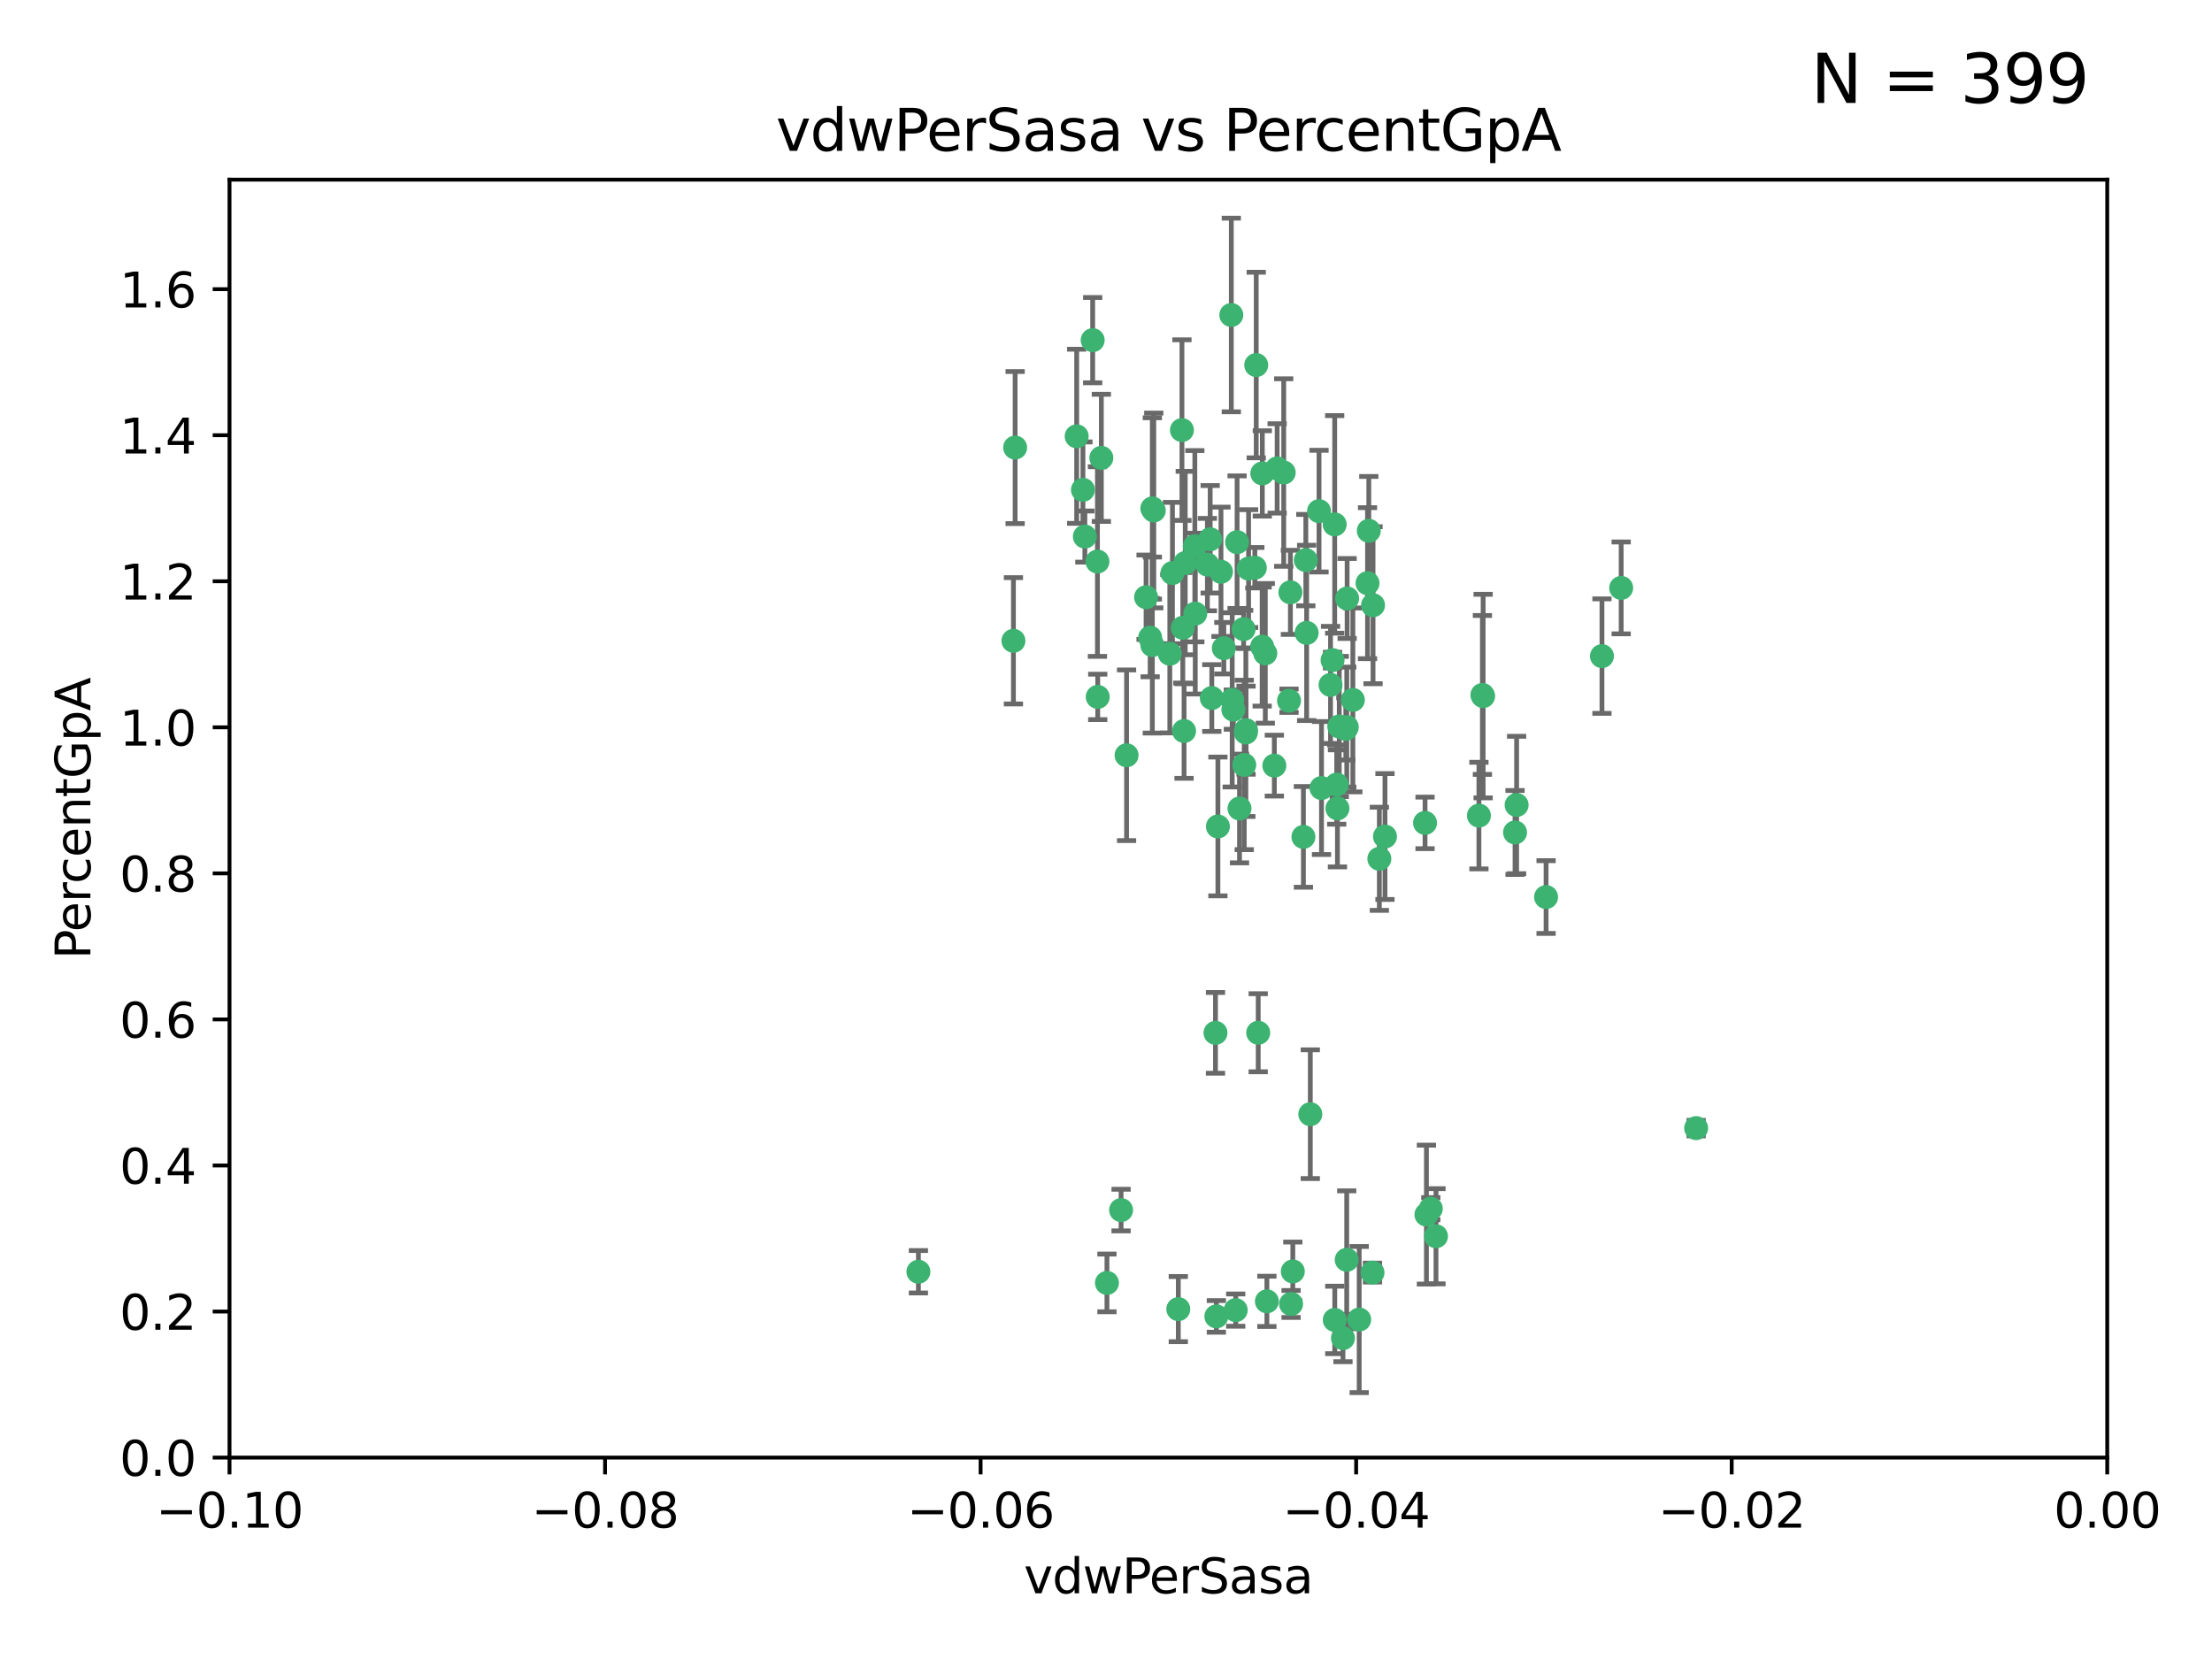 <?xml version="1.0" encoding="utf-8" standalone="no"?>
<!DOCTYPE svg PUBLIC "-//W3C//DTD SVG 1.1//EN"
  "http://www.w3.org/Graphics/SVG/1.1/DTD/svg11.dtd">
<svg xmlns:xlink="http://www.w3.org/1999/xlink" width="460.8pt" height="345.6pt" viewBox="0 0 460.8 345.6" xmlns="http://www.w3.org/2000/svg" version="1.1">
 <defs>
  <style type="text/css">*{stroke-linejoin: round; stroke-linecap: butt}</style>
 </defs>
 <g id="figure_1">
  <g id="patch_1">
   <path d="M 0 345.6 
L 460.8 345.6 
L 460.8 0 
L 0 0 
z
" style="fill: #ffffff"/>
  </g>
  <g id="axes_1">
   <g id="patch_2">
    <path d="M 47.81 303.64 
L 438.975 303.64 
L 438.975 37.422 
L 47.81 37.422 
z
" style="fill: #ffffff"/>
   </g>
   <g id="PathCollection_1">
    <defs>
     <path id="m6975fd0d91" d="M 0 1.118 
C 0.297 1.118 0.581 1 0.791 0.791 
C 1 0.581 1.118 0.297 1.118 0 
C 1.118 -0.297 1 -0.581 0.791 -0.791 
C 0.581 -1 0.297 -1.118 0 -1.118 
C -0.297 -1.118 -0.581 -1 -0.791 -0.791 
C -1 -0.581 -1.118 -0.297 -1.118 0 
C -1.118 0.297 -1 0.581 -0.791 0.791 
C -0.581 1 -0.297 1.118 0 1.118 
z
" style="stroke: #3cb371"/>
    </defs>
    <g clip-path="url(#p8fdd663bef)">
     <use xlink:href="#m6975fd0d91" x="257.709" y="112.942" style="fill: #3cb371; stroke: #3cb371"/>
     <use xlink:href="#m6975fd0d91" x="259.069" y="131.055" style="fill: #3cb371; stroke: #3cb371"/>
     <use xlink:href="#m6975fd0d91" x="224.292" y="90.888" style="fill: #3cb371; stroke: #3cb371"/>
     <use xlink:href="#m6975fd0d91" x="262.963" y="98.62" style="fill: #3cb371; stroke: #3cb371"/>
     <use xlink:href="#m6975fd0d91" x="225.996" y="111.775" style="fill: #3cb371; stroke: #3cb371"/>
     <use xlink:href="#m6975fd0d91" x="234.685" y="157.336" style="fill: #3cb371; stroke: #3cb371"/>
     <use xlink:href="#m6975fd0d91" x="244.243" y="119.376" style="fill: #3cb371; stroke: #3cb371"/>
     <use xlink:href="#m6975fd0d91" x="280.558" y="151.463" style="fill: #3cb371; stroke: #3cb371"/>
     <use xlink:href="#m6975fd0d91" x="256.504" y="65.615" style="fill: #3cb371; stroke: #3cb371"/>
     <use xlink:href="#m6975fd0d91" x="240.352" y="106.345" style="fill: #3cb371; stroke: #3cb371"/>
     <use xlink:href="#m6975fd0d91" x="263.587" y="136.104" style="fill: #3cb371; stroke: #3cb371"/>
     <use xlink:href="#m6975fd0d91" x="254.353" y="119.112" style="fill: #3cb371; stroke: #3cb371"/>
     <use xlink:href="#m6975fd0d91" x="246.396" y="130.782" style="fill: #3cb371; stroke: #3cb371"/>
     <use xlink:href="#m6975fd0d91" x="248.995" y="127.827" style="fill: #3cb371; stroke: #3cb371"/>
     <use xlink:href="#m6975fd0d91" x="191.321" y="264.929" style="fill: #3cb371; stroke: #3cb371"/>
     <use xlink:href="#m6975fd0d91" x="225.595" y="102.036" style="fill: #3cb371; stroke: #3cb371"/>
     <use xlink:href="#m6975fd0d91" x="268.527" y="145.973" style="fill: #3cb371; stroke: #3cb371"/>
     <use xlink:href="#m6975fd0d91" x="267.422" y="98.439" style="fill: #3cb371; stroke: #3cb371"/>
     <use xlink:href="#m6975fd0d91" x="277.175" y="142.678" style="fill: #3cb371; stroke: #3cb371"/>
     <use xlink:href="#m6975fd0d91" x="260.106" y="118.454" style="fill: #3cb371; stroke: #3cb371"/>
     <use xlink:href="#m6975fd0d91" x="211.471" y="93.234" style="fill: #3cb371; stroke: #3cb371"/>
     <use xlink:href="#m6975fd0d91" x="253.713" y="172.168" style="fill: #3cb371; stroke: #3cb371"/>
     <use xlink:href="#m6975fd0d91" x="275.293" y="164.163" style="fill: #3cb371; stroke: #3cb371"/>
     <use xlink:href="#m6975fd0d91" x="256.931" y="147.824" style="fill: #3cb371; stroke: #3cb371"/>
     <use xlink:href="#m6975fd0d91" x="256.69" y="145.792" style="fill: #3cb371; stroke: #3cb371"/>
     <use xlink:href="#m6975fd0d91" x="259.534" y="152.594" style="fill: #3cb371; stroke: #3cb371"/>
     <use xlink:href="#m6975fd0d91" x="238.749" y="124.412" style="fill: #3cb371; stroke: #3cb371"/>
     <use xlink:href="#m6975fd0d91" x="254.947" y="135.027" style="fill: #3cb371; stroke: #3cb371"/>
     <use xlink:href="#m6975fd0d91" x="259.199" y="159.348" style="fill: #3cb371; stroke: #3cb371"/>
     <use xlink:href="#m6975fd0d91" x="278.991" y="151.339" style="fill: #3cb371; stroke: #3cb371"/>
     <use xlink:href="#m6975fd0d91" x="246.907" y="117.295" style="fill: #3cb371; stroke: #3cb371"/>
     <use xlink:href="#m6975fd0d91" x="277.597" y="137.512" style="fill: #3cb371; stroke: #3cb371"/>
     <use xlink:href="#m6975fd0d91" x="240.052" y="134.376" style="fill: #3cb371; stroke: #3cb371"/>
     <use xlink:href="#m6975fd0d91" x="278.038" y="109.243" style="fill: #3cb371; stroke: #3cb371"/>
     <use xlink:href="#m6975fd0d91" x="272.197" y="131.841" style="fill: #3cb371; stroke: #3cb371"/>
     <use xlink:href="#m6975fd0d91" x="286.028" y="126.078" style="fill: #3cb371; stroke: #3cb371"/>
     <use xlink:href="#m6975fd0d91" x="240.053" y="105.911" style="fill: #3cb371; stroke: #3cb371"/>
     <use xlink:href="#m6975fd0d91" x="229.43" y="95.379" style="fill: #3cb371; stroke: #3cb371"/>
     <use xlink:href="#m6975fd0d91" x="248.906" y="113.791" style="fill: #3cb371; stroke: #3cb371"/>
     <use xlink:href="#m6975fd0d91" x="261.695" y="76.047" style="fill: #3cb371; stroke: #3cb371"/>
     <use xlink:href="#m6975fd0d91" x="251.524" y="117.614" style="fill: #3cb371; stroke: #3cb371"/>
     <use xlink:href="#m6975fd0d91" x="261.408" y="118.263" style="fill: #3cb371; stroke: #3cb371"/>
     <use xlink:href="#m6975fd0d91" x="274.778" y="106.481" style="fill: #3cb371; stroke: #3cb371"/>
     <use xlink:href="#m6975fd0d91" x="252.103" y="112.342" style="fill: #3cb371; stroke: #3cb371"/>
     <use xlink:href="#m6975fd0d91" x="252.44" y="145.415" style="fill: #3cb371; stroke: #3cb371"/>
     <use xlink:href="#m6975fd0d91" x="268.815" y="123.393" style="fill: #3cb371; stroke: #3cb371"/>
     <use xlink:href="#m6975fd0d91" x="211.116" y="133.489" style="fill: #3cb371; stroke: #3cb371"/>
     <use xlink:href="#m6975fd0d91" x="253.208" y="215.165" style="fill: #3cb371; stroke: #3cb371"/>
     <use xlink:href="#m6975fd0d91" x="272.028" y="116.68" style="fill: #3cb371; stroke: #3cb371"/>
     <use xlink:href="#m6975fd0d91" x="285.915" y="265.102" style="fill: #3cb371; stroke: #3cb371"/>
     <use xlink:href="#m6975fd0d91" x="296.863" y="171.425" style="fill: #3cb371; stroke: #3cb371"/>
     <use xlink:href="#m6975fd0d91" x="227.626" y="70.861" style="fill: #3cb371; stroke: #3cb371"/>
     <use xlink:href="#m6975fd0d91" x="228.617" y="116.981" style="fill: #3cb371; stroke: #3cb371"/>
     <use xlink:href="#m6975fd0d91" x="266.054" y="97.58" style="fill: #3cb371; stroke: #3cb371"/>
     <use xlink:href="#m6975fd0d91" x="280.631" y="124.676" style="fill: #3cb371; stroke: #3cb371"/>
     <use xlink:href="#m6975fd0d91" x="228.678" y="145.177" style="fill: #3cb371; stroke: #3cb371"/>
     <use xlink:href="#m6975fd0d91" x="258.214" y="168.424" style="fill: #3cb371; stroke: #3cb371"/>
     <use xlink:href="#m6975fd0d91" x="262.108" y="215.142" style="fill: #3cb371; stroke: #3cb371"/>
     <use xlink:href="#m6975fd0d91" x="243.692" y="136.185" style="fill: #3cb371; stroke: #3cb371"/>
     <use xlink:href="#m6975fd0d91" x="233.542" y="252.079" style="fill: #3cb371; stroke: #3cb371"/>
     <use xlink:href="#m6975fd0d91" x="239.598" y="132.827" style="fill: #3cb371; stroke: #3cb371"/>
     <use xlink:href="#m6975fd0d91" x="265.469" y="159.493" style="fill: #3cb371; stroke: #3cb371"/>
     <use xlink:href="#m6975fd0d91" x="262.93" y="134.696" style="fill: #3cb371; stroke: #3cb371"/>
     <use xlink:href="#m6975fd0d91" x="246.22" y="89.595" style="fill: #3cb371; stroke: #3cb371"/>
     <use xlink:href="#m6975fd0d91" x="287.344" y="178.902" style="fill: #3cb371; stroke: #3cb371"/>
     <use xlink:href="#m6975fd0d91" x="299.142" y="257.534" style="fill: #3cb371; stroke: #3cb371"/>
     <use xlink:href="#m6975fd0d91" x="278.461" y="163.444" style="fill: #3cb371; stroke: #3cb371"/>
     <use xlink:href="#m6975fd0d91" x="297.15" y="253.027" style="fill: #3cb371; stroke: #3cb371"/>
     <use xlink:href="#m6975fd0d91" x="280.361" y="151.842" style="fill: #3cb371; stroke: #3cb371"/>
     <use xlink:href="#m6975fd0d91" x="246.661" y="152.282" style="fill: #3cb371; stroke: #3cb371"/>
     <use xlink:href="#m6975fd0d91" x="285.147" y="110.578" style="fill: #3cb371; stroke: #3cb371"/>
     <use xlink:href="#m6975fd0d91" x="284.881" y="121.483" style="fill: #3cb371; stroke: #3cb371"/>
     <use xlink:href="#m6975fd0d91" x="268.955" y="271.638" style="fill: #3cb371; stroke: #3cb371"/>
     <use xlink:href="#m6975fd0d91" x="230.598" y="267.254" style="fill: #3cb371; stroke: #3cb371"/>
     <use xlink:href="#m6975fd0d91" x="322.076" y="186.871" style="fill: #3cb371; stroke: #3cb371"/>
     <use xlink:href="#m6975fd0d91" x="333.718" y="136.681" style="fill: #3cb371; stroke: #3cb371"/>
     <use xlink:href="#m6975fd0d91" x="259.57" y="152.109" style="fill: #3cb371; stroke: #3cb371"/>
     <use xlink:href="#m6975fd0d91" x="253.392" y="274.228" style="fill: #3cb371; stroke: #3cb371"/>
     <use xlink:href="#m6975fd0d91" x="308.088" y="169.904" style="fill: #3cb371; stroke: #3cb371"/>
     <use xlink:href="#m6975fd0d91" x="271.525" y="174.337" style="fill: #3cb371; stroke: #3cb371"/>
     <use xlink:href="#m6975fd0d91" x="279.765" y="278.754" style="fill: #3cb371; stroke: #3cb371"/>
     <use xlink:href="#m6975fd0d91" x="278.615" y="168.402" style="fill: #3cb371; stroke: #3cb371"/>
     <use xlink:href="#m6975fd0d91" x="263.917" y="271.091" style="fill: #3cb371; stroke: #3cb371"/>
     <use xlink:href="#m6975fd0d91" x="281.825" y="145.808" style="fill: #3cb371; stroke: #3cb371"/>
     <use xlink:href="#m6975fd0d91" x="283.147" y="274.885" style="fill: #3cb371; stroke: #3cb371"/>
     <use xlink:href="#m6975fd0d91" x="272.961" y="232.104" style="fill: #3cb371; stroke: #3cb371"/>
     <use xlink:href="#m6975fd0d91" x="315.611" y="173.415" style="fill: #3cb371; stroke: #3cb371"/>
     <use xlink:href="#m6975fd0d91" x="245.462" y="272.713" style="fill: #3cb371; stroke: #3cb371"/>
     <use xlink:href="#m6975fd0d91" x="280.545" y="262.444" style="fill: #3cb371; stroke: #3cb371"/>
     <use xlink:href="#m6975fd0d91" x="315.939" y="167.694" style="fill: #3cb371; stroke: #3cb371"/>
     <use xlink:href="#m6975fd0d91" x="337.721" y="122.472" style="fill: #3cb371; stroke: #3cb371"/>
     <use xlink:href="#m6975fd0d91" x="269.318" y="264.859" style="fill: #3cb371; stroke: #3cb371"/>
     <use xlink:href="#m6975fd0d91" x="278.056" y="274.966" style="fill: #3cb371; stroke: #3cb371"/>
     <use xlink:href="#m6975fd0d91" x="308.813" y="144.768" style="fill: #3cb371; stroke: #3cb371"/>
     <use xlink:href="#m6975fd0d91" x="308.964" y="145.01" style="fill: #3cb371; stroke: #3cb371"/>
     <use xlink:href="#m6975fd0d91" x="298.062" y="251.787" style="fill: #3cb371; stroke: #3cb371"/>
     <use xlink:href="#m6975fd0d91" x="257.425" y="272.919" style="fill: #3cb371; stroke: #3cb371"/>
     <use xlink:href="#m6975fd0d91" x="353.336" y="235.007" style="fill: #3cb371; stroke: #3cb371"/>
     <use xlink:href="#m6975fd0d91" x="288.514" y="174.262" style="fill: #3cb371; stroke: #3cb371"/>
    </g>
   </g>
   <g id="matplotlib.axis_1">
    <g id="xtick_1">
     <g id="line2d_1">
      <defs>
       <path id="mbf9a0f6f08" d="M 0 0 
L 0 3.5 
" style="stroke: #000000; stroke-width: 0.8"/>
      </defs>
      <g>
       <use xlink:href="#mbf9a0f6f08" x="47.81" y="303.64" style="stroke: #000000; stroke-width: 0.8"/>
      </g>
     </g>
     <g id="text_1">
      <!-- −0.10 -->
      <g transform="translate(32.487 318.238)scale(0.1 -0.1)">
       <defs>
        <path id="DejaVuSans-2212" d="M 678 2272 
L 4684 2272 
L 4684 1741 
L 678 1741 
L 678 2272 
z
" transform="scale(0.016)"/>
        <path id="DejaVuSans-30" d="M 2034 4250 
Q 1547 4250 1301 3770 
Q 1056 3291 1056 2328 
Q 1056 1369 1301 889 
Q 1547 409 2034 409 
Q 2525 409 2770 889 
Q 3016 1369 3016 2328 
Q 3016 3291 2770 3770 
Q 2525 4250 2034 4250 
z
M 2034 4750 
Q 2819 4750 3233 4129 
Q 3647 3509 3647 2328 
Q 3647 1150 3233 529 
Q 2819 -91 2034 -91 
Q 1250 -91 836 529 
Q 422 1150 422 2328 
Q 422 3509 836 4129 
Q 1250 4750 2034 4750 
z
" transform="scale(0.016)"/>
        <path id="DejaVuSans-2e" d="M 684 794 
L 1344 794 
L 1344 0 
L 684 0 
L 684 794 
z
" transform="scale(0.016)"/>
        <path id="DejaVuSans-31" d="M 794 531 
L 1825 531 
L 1825 4091 
L 703 3866 
L 703 4441 
L 1819 4666 
L 2450 4666 
L 2450 531 
L 3481 531 
L 3481 0 
L 794 0 
L 794 531 
z
" transform="scale(0.016)"/>
       </defs>
       <use xlink:href="#DejaVuSans-2212"/>
       <use xlink:href="#DejaVuSans-30" x="83.789"/>
       <use xlink:href="#DejaVuSans-2e" x="147.412"/>
       <use xlink:href="#DejaVuSans-31" x="179.199"/>
       <use xlink:href="#DejaVuSans-30" x="242.822"/>
      </g>
     </g>
    </g>
    <g id="xtick_2">
     <g id="line2d_2">
      <g>
       <use xlink:href="#mbf9a0f6f08" x="126.043" y="303.64" style="stroke: #000000; stroke-width: 0.8"/>
      </g>
     </g>
     <g id="text_2">
      <!-- −0.08 -->
      <g transform="translate(110.72 318.238)scale(0.1 -0.1)">
       <defs>
        <path id="DejaVuSans-38" d="M 2034 2216 
Q 1584 2216 1326 1975 
Q 1069 1734 1069 1313 
Q 1069 891 1326 650 
Q 1584 409 2034 409 
Q 2484 409 2743 651 
Q 3003 894 3003 1313 
Q 3003 1734 2745 1975 
Q 2488 2216 2034 2216 
z
M 1403 2484 
Q 997 2584 770 2862 
Q 544 3141 544 3541 
Q 544 4100 942 4425 
Q 1341 4750 2034 4750 
Q 2731 4750 3128 4425 
Q 3525 4100 3525 3541 
Q 3525 3141 3298 2862 
Q 3072 2584 2669 2484 
Q 3125 2378 3379 2068 
Q 3634 1759 3634 1313 
Q 3634 634 3220 271 
Q 2806 -91 2034 -91 
Q 1263 -91 848 271 
Q 434 634 434 1313 
Q 434 1759 690 2068 
Q 947 2378 1403 2484 
z
M 1172 3481 
Q 1172 3119 1398 2916 
Q 1625 2713 2034 2713 
Q 2441 2713 2670 2916 
Q 2900 3119 2900 3481 
Q 2900 3844 2670 4047 
Q 2441 4250 2034 4250 
Q 1625 4250 1398 4047 
Q 1172 3844 1172 3481 
z
" transform="scale(0.016)"/>
       </defs>
       <use xlink:href="#DejaVuSans-2212"/>
       <use xlink:href="#DejaVuSans-30" x="83.789"/>
       <use xlink:href="#DejaVuSans-2e" x="147.412"/>
       <use xlink:href="#DejaVuSans-30" x="179.199"/>
       <use xlink:href="#DejaVuSans-38" x="242.822"/>
      </g>
     </g>
    </g>
    <g id="xtick_3">
     <g id="line2d_3">
      <g>
       <use xlink:href="#mbf9a0f6f08" x="204.276" y="303.64" style="stroke: #000000; stroke-width: 0.8"/>
      </g>
     </g>
     <g id="text_3">
      <!-- −0.06 -->
      <g transform="translate(188.953 318.238)scale(0.1 -0.1)">
       <defs>
        <path id="DejaVuSans-36" d="M 2113 2584 
Q 1688 2584 1439 2293 
Q 1191 2003 1191 1497 
Q 1191 994 1439 701 
Q 1688 409 2113 409 
Q 2538 409 2786 701 
Q 3034 994 3034 1497 
Q 3034 2003 2786 2293 
Q 2538 2584 2113 2584 
z
M 3366 4563 
L 3366 3988 
Q 3128 4100 2886 4159 
Q 2644 4219 2406 4219 
Q 1781 4219 1451 3797 
Q 1122 3375 1075 2522 
Q 1259 2794 1537 2939 
Q 1816 3084 2150 3084 
Q 2853 3084 3261 2657 
Q 3669 2231 3669 1497 
Q 3669 778 3244 343 
Q 2819 -91 2113 -91 
Q 1303 -91 875 529 
Q 447 1150 447 2328 
Q 447 3434 972 4092 
Q 1497 4750 2381 4750 
Q 2619 4750 2861 4703 
Q 3103 4656 3366 4563 
z
" transform="scale(0.016)"/>
       </defs>
       <use xlink:href="#DejaVuSans-2212"/>
       <use xlink:href="#DejaVuSans-30" x="83.789"/>
       <use xlink:href="#DejaVuSans-2e" x="147.412"/>
       <use xlink:href="#DejaVuSans-30" x="179.199"/>
       <use xlink:href="#DejaVuSans-36" x="242.822"/>
      </g>
     </g>
    </g>
    <g id="xtick_4">
     <g id="line2d_4">
      <g>
       <use xlink:href="#mbf9a0f6f08" x="282.509" y="303.64" style="stroke: #000000; stroke-width: 0.8"/>
      </g>
     </g>
     <g id="text_4">
      <!-- −0.04 -->
      <g transform="translate(267.186 318.238)scale(0.1 -0.1)">
       <defs>
        <path id="DejaVuSans-34" d="M 2419 4116 
L 825 1625 
L 2419 1625 
L 2419 4116 
z
M 2253 4666 
L 3047 4666 
L 3047 1625 
L 3713 1625 
L 3713 1100 
L 3047 1100 
L 3047 0 
L 2419 0 
L 2419 1100 
L 313 1100 
L 313 1709 
L 2253 4666 
z
" transform="scale(0.016)"/>
       </defs>
       <use xlink:href="#DejaVuSans-2212"/>
       <use xlink:href="#DejaVuSans-30" x="83.789"/>
       <use xlink:href="#DejaVuSans-2e" x="147.412"/>
       <use xlink:href="#DejaVuSans-30" x="179.199"/>
       <use xlink:href="#DejaVuSans-34" x="242.822"/>
      </g>
     </g>
    </g>
    <g id="xtick_5">
     <g id="line2d_5">
      <g>
       <use xlink:href="#mbf9a0f6f08" x="360.742" y="303.64" style="stroke: #000000; stroke-width: 0.8"/>
      </g>
     </g>
     <g id="text_5">
      <!-- −0.02 -->
      <g transform="translate(345.419 318.238)scale(0.1 -0.1)">
       <defs>
        <path id="DejaVuSans-32" d="M 1228 531 
L 3431 531 
L 3431 0 
L 469 0 
L 469 531 
Q 828 903 1448 1529 
Q 2069 2156 2228 2338 
Q 2531 2678 2651 2914 
Q 2772 3150 2772 3378 
Q 2772 3750 2511 3984 
Q 2250 4219 1831 4219 
Q 1534 4219 1204 4116 
Q 875 4013 500 3803 
L 500 4441 
Q 881 4594 1212 4672 
Q 1544 4750 1819 4750 
Q 2544 4750 2975 4387 
Q 3406 4025 3406 3419 
Q 3406 3131 3298 2873 
Q 3191 2616 2906 2266 
Q 2828 2175 2409 1742 
Q 1991 1309 1228 531 
z
" transform="scale(0.016)"/>
       </defs>
       <use xlink:href="#DejaVuSans-2212"/>
       <use xlink:href="#DejaVuSans-30" x="83.789"/>
       <use xlink:href="#DejaVuSans-2e" x="147.412"/>
       <use xlink:href="#DejaVuSans-30" x="179.199"/>
       <use xlink:href="#DejaVuSans-32" x="242.822"/>
      </g>
     </g>
    </g>
    <g id="xtick_6">
     <g id="line2d_6">
      <g>
       <use xlink:href="#mbf9a0f6f08" x="438.975" y="303.64" style="stroke: #000000; stroke-width: 0.8"/>
      </g>
     </g>
     <g id="text_6">
      <!-- 0.00 -->
      <g transform="translate(427.842 318.238)scale(0.1 -0.1)">
       <use xlink:href="#DejaVuSans-30"/>
       <use xlink:href="#DejaVuSans-2e" x="63.623"/>
       <use xlink:href="#DejaVuSans-30" x="95.41"/>
       <use xlink:href="#DejaVuSans-30" x="159.033"/>
      </g>
     </g>
    </g>
    <g id="text_7">
     <!-- vdwPerSasa -->
     <g transform="translate(213.297 331.917)scale(0.1 -0.1)">
      <defs>
       <path id="DejaVuSans-76" d="M 191 3500 
L 800 3500 
L 1894 563 
L 2988 3500 
L 3597 3500 
L 2284 0 
L 1503 0 
L 191 3500 
z
" transform="scale(0.016)"/>
       <path id="DejaVuSans-64" d="M 2906 2969 
L 2906 4863 
L 3481 4863 
L 3481 0 
L 2906 0 
L 2906 525 
Q 2725 213 2448 61 
Q 2172 -91 1784 -91 
Q 1150 -91 751 415 
Q 353 922 353 1747 
Q 353 2572 751 3078 
Q 1150 3584 1784 3584 
Q 2172 3584 2448 3432 
Q 2725 3281 2906 2969 
z
M 947 1747 
Q 947 1113 1208 752 
Q 1469 391 1925 391 
Q 2381 391 2643 752 
Q 2906 1113 2906 1747 
Q 2906 2381 2643 2742 
Q 2381 3103 1925 3103 
Q 1469 3103 1208 2742 
Q 947 2381 947 1747 
z
" transform="scale(0.016)"/>
       <path id="DejaVuSans-77" d="M 269 3500 
L 844 3500 
L 1563 769 
L 2278 3500 
L 2956 3500 
L 3675 769 
L 4391 3500 
L 4966 3500 
L 4050 0 
L 3372 0 
L 2619 2869 
L 1863 0 
L 1184 0 
L 269 3500 
z
" transform="scale(0.016)"/>
       <path id="DejaVuSans-50" d="M 1259 4147 
L 1259 2394 
L 2053 2394 
Q 2494 2394 2734 2622 
Q 2975 2850 2975 3272 
Q 2975 3691 2734 3919 
Q 2494 4147 2053 4147 
L 1259 4147 
z
M 628 4666 
L 2053 4666 
Q 2838 4666 3239 4311 
Q 3641 3956 3641 3272 
Q 3641 2581 3239 2228 
Q 2838 1875 2053 1875 
L 1259 1875 
L 1259 0 
L 628 0 
L 628 4666 
z
" transform="scale(0.016)"/>
       <path id="DejaVuSans-65" d="M 3597 1894 
L 3597 1613 
L 953 1613 
Q 991 1019 1311 708 
Q 1631 397 2203 397 
Q 2534 397 2845 478 
Q 3156 559 3463 722 
L 3463 178 
Q 3153 47 2828 -22 
Q 2503 -91 2169 -91 
Q 1331 -91 842 396 
Q 353 884 353 1716 
Q 353 2575 817 3079 
Q 1281 3584 2069 3584 
Q 2775 3584 3186 3129 
Q 3597 2675 3597 1894 
z
M 3022 2063 
Q 3016 2534 2758 2815 
Q 2500 3097 2075 3097 
Q 1594 3097 1305 2825 
Q 1016 2553 972 2059 
L 3022 2063 
z
" transform="scale(0.016)"/>
       <path id="DejaVuSans-72" d="M 2631 2963 
Q 2534 3019 2420 3045 
Q 2306 3072 2169 3072 
Q 1681 3072 1420 2755 
Q 1159 2438 1159 1844 
L 1159 0 
L 581 0 
L 581 3500 
L 1159 3500 
L 1159 2956 
Q 1341 3275 1631 3429 
Q 1922 3584 2338 3584 
Q 2397 3584 2469 3576 
Q 2541 3569 2628 3553 
L 2631 2963 
z
" transform="scale(0.016)"/>
       <path id="DejaVuSans-53" d="M 3425 4513 
L 3425 3897 
Q 3066 4069 2747 4153 
Q 2428 4238 2131 4238 
Q 1616 4238 1336 4038 
Q 1056 3838 1056 3469 
Q 1056 3159 1242 3001 
Q 1428 2844 1947 2747 
L 2328 2669 
Q 3034 2534 3370 2195 
Q 3706 1856 3706 1288 
Q 3706 609 3251 259 
Q 2797 -91 1919 -91 
Q 1588 -91 1214 -16 
Q 841 59 441 206 
L 441 856 
Q 825 641 1194 531 
Q 1563 422 1919 422 
Q 2459 422 2753 634 
Q 3047 847 3047 1241 
Q 3047 1584 2836 1778 
Q 2625 1972 2144 2069 
L 1759 2144 
Q 1053 2284 737 2584 
Q 422 2884 422 3419 
Q 422 4038 858 4394 
Q 1294 4750 2059 4750 
Q 2388 4750 2728 4690 
Q 3069 4631 3425 4513 
z
" transform="scale(0.016)"/>
       <path id="DejaVuSans-61" d="M 2194 1759 
Q 1497 1759 1228 1600 
Q 959 1441 959 1056 
Q 959 750 1161 570 
Q 1363 391 1709 391 
Q 2188 391 2477 730 
Q 2766 1069 2766 1631 
L 2766 1759 
L 2194 1759 
z
M 3341 1997 
L 3341 0 
L 2766 0 
L 2766 531 
Q 2569 213 2275 61 
Q 1981 -91 1556 -91 
Q 1019 -91 701 211 
Q 384 513 384 1019 
Q 384 1609 779 1909 
Q 1175 2209 1959 2209 
L 2766 2209 
L 2766 2266 
Q 2766 2663 2505 2880 
Q 2244 3097 1772 3097 
Q 1472 3097 1187 3025 
Q 903 2953 641 2809 
L 641 3341 
Q 956 3463 1253 3523 
Q 1550 3584 1831 3584 
Q 2591 3584 2966 3190 
Q 3341 2797 3341 1997 
z
" transform="scale(0.016)"/>
       <path id="DejaVuSans-73" d="M 2834 3397 
L 2834 2853 
Q 2591 2978 2328 3040 
Q 2066 3103 1784 3103 
Q 1356 3103 1142 2972 
Q 928 2841 928 2578 
Q 928 2378 1081 2264 
Q 1234 2150 1697 2047 
L 1894 2003 
Q 2506 1872 2764 1633 
Q 3022 1394 3022 966 
Q 3022 478 2636 193 
Q 2250 -91 1575 -91 
Q 1294 -91 989 -36 
Q 684 19 347 128 
L 347 722 
Q 666 556 975 473 
Q 1284 391 1588 391 
Q 1994 391 2212 530 
Q 2431 669 2431 922 
Q 2431 1156 2273 1281 
Q 2116 1406 1581 1522 
L 1381 1569 
Q 847 1681 609 1914 
Q 372 2147 372 2553 
Q 372 3047 722 3315 
Q 1072 3584 1716 3584 
Q 2034 3584 2315 3537 
Q 2597 3491 2834 3397 
z
" transform="scale(0.016)"/>
      </defs>
      <use xlink:href="#DejaVuSans-76"/>
      <use xlink:href="#DejaVuSans-64" x="59.18"/>
      <use xlink:href="#DejaVuSans-77" x="122.656"/>
      <use xlink:href="#DejaVuSans-50" x="204.443"/>
      <use xlink:href="#DejaVuSans-65" x="261.121"/>
      <use xlink:href="#DejaVuSans-72" x="322.645"/>
      <use xlink:href="#DejaVuSans-53" x="363.758"/>
      <use xlink:href="#DejaVuSans-61" x="427.234"/>
      <use xlink:href="#DejaVuSans-73" x="488.514"/>
      <use xlink:href="#DejaVuSans-61" x="540.613"/>
     </g>
    </g>
   </g>
   <g id="matplotlib.axis_2">
    <g id="ytick_1">
     <g id="line2d_7">
      <defs>
       <path id="me03f933ad9" d="M 0 0 
L -3.5 0 
" style="stroke: #000000; stroke-width: 0.8"/>
      </defs>
      <g>
       <use xlink:href="#me03f933ad9" x="47.81" y="303.64" style="stroke: #000000; stroke-width: 0.8"/>
      </g>
     </g>
     <g id="text_8">
      <!-- 0.0 -->
      <g transform="translate(24.907 307.439)scale(0.1 -0.1)">
       <use xlink:href="#DejaVuSans-30"/>
       <use xlink:href="#DejaVuSans-2e" x="63.623"/>
       <use xlink:href="#DejaVuSans-30" x="95.41"/>
      </g>
     </g>
    </g>
    <g id="ytick_2">
     <g id="line2d_8">
      <g>
       <use xlink:href="#me03f933ad9" x="47.81" y="273.215" style="stroke: #000000; stroke-width: 0.8"/>
      </g>
     </g>
     <g id="text_9">
      <!-- 0.2 -->
      <g transform="translate(24.907 277.014)scale(0.1 -0.1)">
       <use xlink:href="#DejaVuSans-30"/>
       <use xlink:href="#DejaVuSans-2e" x="63.623"/>
       <use xlink:href="#DejaVuSans-32" x="95.41"/>
      </g>
     </g>
    </g>
    <g id="ytick_3">
     <g id="line2d_9">
      <g>
       <use xlink:href="#me03f933ad9" x="47.81" y="242.79" style="stroke: #000000; stroke-width: 0.8"/>
      </g>
     </g>
     <g id="text_10">
      <!-- 0.4 -->
      <g transform="translate(24.907 246.589)scale(0.1 -0.1)">
       <use xlink:href="#DejaVuSans-30"/>
       <use xlink:href="#DejaVuSans-2e" x="63.623"/>
       <use xlink:href="#DejaVuSans-34" x="95.41"/>
      </g>
     </g>
    </g>
    <g id="ytick_4">
     <g id="line2d_10">
      <g>
       <use xlink:href="#me03f933ad9" x="47.81" y="212.365" style="stroke: #000000; stroke-width: 0.8"/>
      </g>
     </g>
     <g id="text_11">
      <!-- 0.6 -->
      <g transform="translate(24.907 216.164)scale(0.1 -0.1)">
       <use xlink:href="#DejaVuSans-30"/>
       <use xlink:href="#DejaVuSans-2e" x="63.623"/>
       <use xlink:href="#DejaVuSans-36" x="95.41"/>
      </g>
     </g>
    </g>
    <g id="ytick_5">
     <g id="line2d_11">
      <g>
       <use xlink:href="#me03f933ad9" x="47.81" y="181.94" style="stroke: #000000; stroke-width: 0.8"/>
      </g>
     </g>
     <g id="text_12">
      <!-- 0.8 -->
      <g transform="translate(24.907 185.739)scale(0.1 -0.1)">
       <use xlink:href="#DejaVuSans-30"/>
       <use xlink:href="#DejaVuSans-2e" x="63.623"/>
       <use xlink:href="#DejaVuSans-38" x="95.41"/>
      </g>
     </g>
    </g>
    <g id="ytick_6">
     <g id="line2d_12">
      <g>
       <use xlink:href="#me03f933ad9" x="47.81" y="151.515" style="stroke: #000000; stroke-width: 0.8"/>
      </g>
     </g>
     <g id="text_13">
      <!-- 1.0 -->
      <g transform="translate(24.907 155.315)scale(0.1 -0.1)">
       <use xlink:href="#DejaVuSans-31"/>
       <use xlink:href="#DejaVuSans-2e" x="63.623"/>
       <use xlink:href="#DejaVuSans-30" x="95.41"/>
      </g>
     </g>
    </g>
    <g id="ytick_7">
     <g id="line2d_13">
      <g>
       <use xlink:href="#me03f933ad9" x="47.81" y="121.09" style="stroke: #000000; stroke-width: 0.8"/>
      </g>
     </g>
     <g id="text_14">
      <!-- 1.2 -->
      <g transform="translate(24.907 124.89)scale(0.1 -0.1)">
       <use xlink:href="#DejaVuSans-31"/>
       <use xlink:href="#DejaVuSans-2e" x="63.623"/>
       <use xlink:href="#DejaVuSans-32" x="95.41"/>
      </g>
     </g>
    </g>
    <g id="ytick_8">
     <g id="line2d_14">
      <g>
       <use xlink:href="#me03f933ad9" x="47.81" y="90.665" style="stroke: #000000; stroke-width: 0.8"/>
      </g>
     </g>
     <g id="text_15">
      <!-- 1.4 -->
      <g transform="translate(24.907 94.465)scale(0.1 -0.1)">
       <use xlink:href="#DejaVuSans-31"/>
       <use xlink:href="#DejaVuSans-2e" x="63.623"/>
       <use xlink:href="#DejaVuSans-34" x="95.41"/>
      </g>
     </g>
    </g>
    <g id="ytick_9">
     <g id="line2d_15">
      <g>
       <use xlink:href="#me03f933ad9" x="47.81" y="60.241" style="stroke: #000000; stroke-width: 0.8"/>
      </g>
     </g>
     <g id="text_16">
      <!-- 1.6 -->
      <g transform="translate(24.907 64.04)scale(0.1 -0.1)">
       <use xlink:href="#DejaVuSans-31"/>
       <use xlink:href="#DejaVuSans-2e" x="63.623"/>
       <use xlink:href="#DejaVuSans-36" x="95.41"/>
      </g>
     </g>
    </g>
    <g id="text_17">
     <!-- PercentGpA -->
     <g transform="translate(18.827 199.807)rotate(-90)scale(0.1 -0.1)">
      <defs>
       <path id="DejaVuSans-63" d="M 3122 3366 
L 3122 2828 
Q 2878 2963 2633 3030 
Q 2388 3097 2138 3097 
Q 1578 3097 1268 2742 
Q 959 2388 959 1747 
Q 959 1106 1268 751 
Q 1578 397 2138 397 
Q 2388 397 2633 464 
Q 2878 531 3122 666 
L 3122 134 
Q 2881 22 2623 -34 
Q 2366 -91 2075 -91 
Q 1284 -91 818 406 
Q 353 903 353 1747 
Q 353 2603 823 3093 
Q 1294 3584 2113 3584 
Q 2378 3584 2631 3529 
Q 2884 3475 3122 3366 
z
" transform="scale(0.016)"/>
       <path id="DejaVuSans-6e" d="M 3513 2113 
L 3513 0 
L 2938 0 
L 2938 2094 
Q 2938 2591 2744 2837 
Q 2550 3084 2163 3084 
Q 1697 3084 1428 2787 
Q 1159 2491 1159 1978 
L 1159 0 
L 581 0 
L 581 3500 
L 1159 3500 
L 1159 2956 
Q 1366 3272 1645 3428 
Q 1925 3584 2291 3584 
Q 2894 3584 3203 3211 
Q 3513 2838 3513 2113 
z
" transform="scale(0.016)"/>
       <path id="DejaVuSans-74" d="M 1172 4494 
L 1172 3500 
L 2356 3500 
L 2356 3053 
L 1172 3053 
L 1172 1153 
Q 1172 725 1289 603 
Q 1406 481 1766 481 
L 2356 481 
L 2356 0 
L 1766 0 
Q 1100 0 847 248 
Q 594 497 594 1153 
L 594 3053 
L 172 3053 
L 172 3500 
L 594 3500 
L 594 4494 
L 1172 4494 
z
" transform="scale(0.016)"/>
       <path id="DejaVuSans-47" d="M 3809 666 
L 3809 1919 
L 2778 1919 
L 2778 2438 
L 4434 2438 
L 4434 434 
Q 4069 175 3628 42 
Q 3188 -91 2688 -91 
Q 1594 -91 976 548 
Q 359 1188 359 2328 
Q 359 3472 976 4111 
Q 1594 4750 2688 4750 
Q 3144 4750 3555 4637 
Q 3966 4525 4313 4306 
L 4313 3634 
Q 3963 3931 3569 4081 
Q 3175 4231 2741 4231 
Q 1884 4231 1454 3753 
Q 1025 3275 1025 2328 
Q 1025 1384 1454 906 
Q 1884 428 2741 428 
Q 3075 428 3337 486 
Q 3600 544 3809 666 
z
" transform="scale(0.016)"/>
       <path id="DejaVuSans-70" d="M 1159 525 
L 1159 -1331 
L 581 -1331 
L 581 3500 
L 1159 3500 
L 1159 2969 
Q 1341 3281 1617 3432 
Q 1894 3584 2278 3584 
Q 2916 3584 3314 3078 
Q 3713 2572 3713 1747 
Q 3713 922 3314 415 
Q 2916 -91 2278 -91 
Q 1894 -91 1617 61 
Q 1341 213 1159 525 
z
M 3116 1747 
Q 3116 2381 2855 2742 
Q 2594 3103 2138 3103 
Q 1681 3103 1420 2742 
Q 1159 2381 1159 1747 
Q 1159 1113 1420 752 
Q 1681 391 2138 391 
Q 2594 391 2855 752 
Q 3116 1113 3116 1747 
z
" transform="scale(0.016)"/>
       <path id="DejaVuSans-41" d="M 2188 4044 
L 1331 1722 
L 3047 1722 
L 2188 4044 
z
M 1831 4666 
L 2547 4666 
L 4325 0 
L 3669 0 
L 3244 1197 
L 1141 1197 
L 716 0 
L 50 0 
L 1831 4666 
z
" transform="scale(0.016)"/>
      </defs>
      <use xlink:href="#DejaVuSans-50"/>
      <use xlink:href="#DejaVuSans-65" x="56.678"/>
      <use xlink:href="#DejaVuSans-72" x="118.201"/>
      <use xlink:href="#DejaVuSans-63" x="157.064"/>
      <use xlink:href="#DejaVuSans-65" x="212.045"/>
      <use xlink:href="#DejaVuSans-6e" x="273.568"/>
      <use xlink:href="#DejaVuSans-74" x="336.947"/>
      <use xlink:href="#DejaVuSans-47" x="376.156"/>
      <use xlink:href="#DejaVuSans-70" x="453.646"/>
      <use xlink:href="#DejaVuSans-41" x="517.123"/>
     </g>
    </g>
   </g>
   <g id="LineCollection_1">
    <path d="M 257.709 126.749 
L 257.709 99.136 
" clip-path="url(#p8fdd663bef)" style="fill: none; stroke: #696969"/>
    <path d="M 259.069 134.965 
L 259.069 127.145 
" clip-path="url(#p8fdd663bef)" style="fill: none; stroke: #696969"/>
    <path d="M 224.292 109.028 
L 224.292 72.748 
" clip-path="url(#p8fdd663bef)" style="fill: none; stroke: #696969"/>
    <path d="M 262.963 107.507 
L 262.963 89.732 
" clip-path="url(#p8fdd663bef)" style="fill: none; stroke: #696969"/>
    <path d="M 225.996 117.099 
L 225.996 106.452 
" clip-path="url(#p8fdd663bef)" style="fill: none; stroke: #696969"/>
    <path d="M 234.685 175.112 
L 234.685 139.559 
" clip-path="url(#p8fdd663bef)" style="fill: none; stroke: #696969"/>
    <path d="M 244.243 134.098 
L 244.243 104.653 
" clip-path="url(#p8fdd663bef)" style="fill: none; stroke: #696969"/>
    <path d="M 280.558 163.951 
L 280.558 138.975 
" clip-path="url(#p8fdd663bef)" style="fill: none; stroke: #696969"/>
    <path d="M 256.504 85.786 
L 256.504 45.445 
" clip-path="url(#p8fdd663bef)" style="fill: none; stroke: #696969"/>
    <path d="M 240.352 126.637 
L 240.352 86.054 
" clip-path="url(#p8fdd663bef)" style="fill: none; stroke: #696969"/>
    <path d="M 263.587 150.651 
L 263.587 121.557 
" clip-path="url(#p8fdd663bef)" style="fill: none; stroke: #696969"/>
    <path d="M 254.353 132.578 
L 254.353 105.645 
" clip-path="url(#p8fdd663bef)" style="fill: none; stroke: #696969"/>
    <path d="M 246.396 142.291 
L 246.396 119.274 
" clip-path="url(#p8fdd663bef)" style="fill: none; stroke: #696969"/>
    <path d="M 248.995 144.574 
L 248.995 111.081 
" clip-path="url(#p8fdd663bef)" style="fill: none; stroke: #696969"/>
    <path d="M 191.321 269.347 
L 191.321 260.51 
" clip-path="url(#p8fdd663bef)" style="fill: none; stroke: #696969"/>
    <path d="M 225.595 112.011 
L 225.595 92.061 
" clip-path="url(#p8fdd663bef)" style="fill: none; stroke: #696969"/>
    <path d="M 268.527 148.403 
L 268.527 143.542 
" clip-path="url(#p8fdd663bef)" style="fill: none; stroke: #696969"/>
    <path d="M 267.422 117.968 
L 267.422 78.911 
" clip-path="url(#p8fdd663bef)" style="fill: none; stroke: #696969"/>
    <path d="M 277.175 154.869 
L 277.175 130.488 
" clip-path="url(#p8fdd663bef)" style="fill: none; stroke: #696969"/>
    <path d="M 260.106 130.729 
L 260.106 106.178 
" clip-path="url(#p8fdd663bef)" style="fill: none; stroke: #696969"/>
    <path d="M 211.471 109.072 
L 211.471 77.396 
" clip-path="url(#p8fdd663bef)" style="fill: none; stroke: #696969"/>
    <path d="M 253.713 186.626 
L 253.713 157.71 
" clip-path="url(#p8fdd663bef)" style="fill: none; stroke: #696969"/>
    <path d="M 275.293 178.012 
L 275.293 150.313 
" clip-path="url(#p8fdd663bef)" style="fill: none; stroke: #696969"/>
    <path d="M 256.931 151.915 
L 256.931 143.733 
" clip-path="url(#p8fdd663bef)" style="fill: none; stroke: #696969"/>
    <path d="M 256.69 163.943 
L 256.69 127.641 
" clip-path="url(#p8fdd663bef)" style="fill: none; stroke: #696969"/>
    <path d="M 259.534 170.086 
L 259.534 135.103 
" clip-path="url(#p8fdd663bef)" style="fill: none; stroke: #696969"/>
    <path d="M 238.749 133.201 
L 238.749 115.622 
" clip-path="url(#p8fdd663bef)" style="fill: none; stroke: #696969"/>
    <path d="M 254.947 140.389 
L 254.947 129.666 
" clip-path="url(#p8fdd663bef)" style="fill: none; stroke: #696969"/>
    <path d="M 259.199 176.995 
L 259.199 141.701 
" clip-path="url(#p8fdd663bef)" style="fill: none; stroke: #696969"/>
    <path d="M 278.991 165.943 
L 278.991 136.735 
" clip-path="url(#p8fdd663bef)" style="fill: none; stroke: #696969"/>
    <path d="M 246.907 136.401 
L 246.907 98.189 
" clip-path="url(#p8fdd663bef)" style="fill: none; stroke: #696969"/>
    <path d="M 277.597 139.149 
L 277.597 135.874 
" clip-path="url(#p8fdd663bef)" style="fill: none; stroke: #696969"/>
    <path d="M 240.052 152.713 
L 240.052 116.039 
" clip-path="url(#p8fdd663bef)" style="fill: none; stroke: #696969"/>
    <path d="M 278.038 131.905 
L 278.038 86.581 
" clip-path="url(#p8fdd663bef)" style="fill: none; stroke: #696969"/>
    <path d="M 272.197 150.099 
L 272.197 113.583 
" clip-path="url(#p8fdd663bef)" style="fill: none; stroke: #696969"/>
    <path d="M 286.028 142.43 
L 286.028 109.726 
" clip-path="url(#p8fdd663bef)" style="fill: none; stroke: #696969"/>
    <path d="M 240.053 124.796 
L 240.053 87.026 
" clip-path="url(#p8fdd663bef)" style="fill: none; stroke: #696969"/>
    <path d="M 229.43 108.623 
L 229.43 82.135 
" clip-path="url(#p8fdd663bef)" style="fill: none; stroke: #696969"/>
    <path d="M 248.906 133.715 
L 248.906 93.866 
" clip-path="url(#p8fdd663bef)" style="fill: none; stroke: #696969"/>
    <path d="M 261.695 95.374 
L 261.695 56.719 
" clip-path="url(#p8fdd663bef)" style="fill: none; stroke: #696969"/>
    <path d="M 251.524 127.234 
L 251.524 107.993 
" clip-path="url(#p8fdd663bef)" style="fill: none; stroke: #696969"/>
    <path d="M 261.408 122.479 
L 261.408 114.047 
" clip-path="url(#p8fdd663bef)" style="fill: none; stroke: #696969"/>
    <path d="M 274.778 119.156 
L 274.778 93.806 
" clip-path="url(#p8fdd663bef)" style="fill: none; stroke: #696969"/>
    <path d="M 252.103 123.537 
L 252.103 101.147 
" clip-path="url(#p8fdd663bef)" style="fill: none; stroke: #696969"/>
    <path d="M 252.44 152.367 
L 252.44 138.462 
" clip-path="url(#p8fdd663bef)" style="fill: none; stroke: #696969"/>
    <path d="M 268.815 132.157 
L 268.815 114.628 
" clip-path="url(#p8fdd663bef)" style="fill: none; stroke: #696969"/>
    <path d="M 211.116 146.643 
L 211.116 120.334 
" clip-path="url(#p8fdd663bef)" style="fill: none; stroke: #696969"/>
    <path d="M 253.208 223.575 
L 253.208 206.755 
" clip-path="url(#p8fdd663bef)" style="fill: none; stroke: #696969"/>
    <path d="M 272.028 126.199 
L 272.028 107.162 
" clip-path="url(#p8fdd663bef)" style="fill: none; stroke: #696969"/>
    <path d="M 285.915 267.074 
L 285.915 263.13 
" clip-path="url(#p8fdd663bef)" style="fill: none; stroke: #696969"/>
    <path d="M 296.863 176.796 
L 296.863 166.055 
" clip-path="url(#p8fdd663bef)" style="fill: none; stroke: #696969"/>
    <path d="M 227.626 79.744 
L 227.626 61.978 
" clip-path="url(#p8fdd663bef)" style="fill: none; stroke: #696969"/>
    <path d="M 228.617 136.737 
L 228.617 97.225 
" clip-path="url(#p8fdd663bef)" style="fill: none; stroke: #696969"/>
    <path d="M 266.054 106.886 
L 266.054 88.275 
" clip-path="url(#p8fdd663bef)" style="fill: none; stroke: #696969"/>
    <path d="M 280.631 133.004 
L 280.631 116.348 
" clip-path="url(#p8fdd663bef)" style="fill: none; stroke: #696969"/>
    <path d="M 228.678 149.907 
L 228.678 140.447 
" clip-path="url(#p8fdd663bef)" style="fill: none; stroke: #696969"/>
    <path d="M 258.214 179.748 
L 258.214 157.1 
" clip-path="url(#p8fdd663bef)" style="fill: none; stroke: #696969"/>
    <path d="M 262.108 223.271 
L 262.108 207.014 
" clip-path="url(#p8fdd663bef)" style="fill: none; stroke: #696969"/>
    <path d="M 243.692 152.678 
L 243.692 119.692 
" clip-path="url(#p8fdd663bef)" style="fill: none; stroke: #696969"/>
    <path d="M 233.542 256.414 
L 233.542 247.744 
" clip-path="url(#p8fdd663bef)" style="fill: none; stroke: #696969"/>
    <path d="M 239.598 140.979 
L 239.598 124.675 
" clip-path="url(#p8fdd663bef)" style="fill: none; stroke: #696969"/>
    <path d="M 265.469 165.836 
L 265.469 153.151 
" clip-path="url(#p8fdd663bef)" style="fill: none; stroke: #696969"/>
    <path d="M 262.93 147.092 
L 262.93 122.3 
" clip-path="url(#p8fdd663bef)" style="fill: none; stroke: #696969"/>
    <path d="M 246.22 108.405 
L 246.22 70.785 
" clip-path="url(#p8fdd663bef)" style="fill: none; stroke: #696969"/>
    <path d="M 287.344 189.647 
L 287.344 168.157 
" clip-path="url(#p8fdd663bef)" style="fill: none; stroke: #696969"/>
    <path d="M 299.142 267.448 
L 299.142 247.62 
" clip-path="url(#p8fdd663bef)" style="fill: none; stroke: #696969"/>
    <path d="M 278.461 171.692 
L 278.461 155.195 
" clip-path="url(#p8fdd663bef)" style="fill: none; stroke: #696969"/>
    <path d="M 297.15 267.494 
L 297.15 238.56 
" clip-path="url(#p8fdd663bef)" style="fill: none; stroke: #696969"/>
    <path d="M 280.361 158.326 
L 280.361 145.358 
" clip-path="url(#p8fdd663bef)" style="fill: none; stroke: #696969"/>
    <path d="M 246.661 162.134 
L 246.661 142.43 
" clip-path="url(#p8fdd663bef)" style="fill: none; stroke: #696969"/>
    <path d="M 285.147 121.904 
L 285.147 99.253 
" clip-path="url(#p8fdd663bef)" style="fill: none; stroke: #696969"/>
    <path d="M 284.881 137.213 
L 284.881 105.753 
" clip-path="url(#p8fdd663bef)" style="fill: none; stroke: #696969"/>
    <path d="M 268.955 274.449 
L 268.955 268.827 
" clip-path="url(#p8fdd663bef)" style="fill: none; stroke: #696969"/>
    <path d="M 230.598 273.264 
L 230.598 261.243 
" clip-path="url(#p8fdd663bef)" style="fill: none; stroke: #696969"/>
    <path d="M 322.076 194.451 
L 322.076 179.292 
" clip-path="url(#p8fdd663bef)" style="fill: none; stroke: #696969"/>
    <path d="M 333.718 148.608 
L 333.718 124.753 
" clip-path="url(#p8fdd663bef)" style="fill: none; stroke: #696969"/>
    <path d="M 259.57 161.282 
L 259.57 142.935 
" clip-path="url(#p8fdd663bef)" style="fill: none; stroke: #696969"/>
    <path d="M 253.392 277.523 
L 253.392 270.934 
" clip-path="url(#p8fdd663bef)" style="fill: none; stroke: #696969"/>
    <path d="M 308.088 181.011 
L 308.088 158.798 
" clip-path="url(#p8fdd663bef)" style="fill: none; stroke: #696969"/>
    <path d="M 271.525 184.833 
L 271.525 163.841 
" clip-path="url(#p8fdd663bef)" style="fill: none; stroke: #696969"/>
    <path d="M 279.765 283.669 
L 279.765 273.839 
" clip-path="url(#p8fdd663bef)" style="fill: none; stroke: #696969"/>
    <path d="M 278.615 180.589 
L 278.615 156.214 
" clip-path="url(#p8fdd663bef)" style="fill: none; stroke: #696969"/>
    <path d="M 263.917 276.327 
L 263.917 265.855 
" clip-path="url(#p8fdd663bef)" style="fill: none; stroke: #696969"/>
    <path d="M 281.825 164.964 
L 281.825 126.651 
" clip-path="url(#p8fdd663bef)" style="fill: none; stroke: #696969"/>
    <path d="M 283.147 290.106 
L 283.147 259.664 
" clip-path="url(#p8fdd663bef)" style="fill: none; stroke: #696969"/>
    <path d="M 272.961 245.514 
L 272.961 218.694 
" clip-path="url(#p8fdd663bef)" style="fill: none; stroke: #696969"/>
    <path d="M 315.611 182.156 
L 315.611 164.675 
" clip-path="url(#p8fdd663bef)" style="fill: none; stroke: #696969"/>
    <path d="M 245.462 279.5 
L 245.462 265.926 
" clip-path="url(#p8fdd663bef)" style="fill: none; stroke: #696969"/>
    <path d="M 280.545 276.808 
L 280.545 248.08 
" clip-path="url(#p8fdd663bef)" style="fill: none; stroke: #696969"/>
    <path d="M 315.939 182.002 
L 315.939 153.386 
" clip-path="url(#p8fdd663bef)" style="fill: none; stroke: #696969"/>
    <path d="M 337.721 132.041 
L 337.721 112.903 
" clip-path="url(#p8fdd663bef)" style="fill: none; stroke: #696969"/>
    <path d="M 269.318 270.974 
L 269.318 258.745 
" clip-path="url(#p8fdd663bef)" style="fill: none; stroke: #696969"/>
    <path d="M 278.056 281.994 
L 278.056 267.938 
" clip-path="url(#p8fdd663bef)" style="fill: none; stroke: #696969"/>
    <path d="M 308.813 161.321 
L 308.813 128.216 
" clip-path="url(#p8fdd663bef)" style="fill: none; stroke: #696969"/>
    <path d="M 308.964 166.217 
L 308.964 123.803 
" clip-path="url(#p8fdd663bef)" style="fill: none; stroke: #696969"/>
    <path d="M 298.062 254.099 
L 298.062 249.475 
" clip-path="url(#p8fdd663bef)" style="fill: none; stroke: #696969"/>
    <path d="M 257.425 276.281 
L 257.425 269.558 
" clip-path="url(#p8fdd663bef)" style="fill: none; stroke: #696969"/>
    <path d="M 353.336 236.62 
L 353.336 233.393 
" clip-path="url(#p8fdd663bef)" style="fill: none; stroke: #696969"/>
    <path d="M 288.514 187.374 
L 288.514 161.15 
" clip-path="url(#p8fdd663bef)" style="fill: none; stroke: #696969"/>
   </g>
   <g id="line2d_16">
    <defs>
     <path id="m47b9f0045c" d="M 2 0 
L -2 -0 
" style="stroke: #696969"/>
    </defs>
    <g clip-path="url(#p8fdd663bef)">
     <use xlink:href="#m47b9f0045c" x="257.709" y="126.749" style="fill: #696969; stroke: #696969"/>
     <use xlink:href="#m47b9f0045c" x="259.069" y="134.965" style="fill: #696969; stroke: #696969"/>
     <use xlink:href="#m47b9f0045c" x="224.292" y="109.028" style="fill: #696969; stroke: #696969"/>
     <use xlink:href="#m47b9f0045c" x="262.963" y="107.507" style="fill: #696969; stroke: #696969"/>
     <use xlink:href="#m47b9f0045c" x="225.996" y="117.099" style="fill: #696969; stroke: #696969"/>
     <use xlink:href="#m47b9f0045c" x="234.685" y="175.112" style="fill: #696969; stroke: #696969"/>
     <use xlink:href="#m47b9f0045c" x="244.243" y="134.098" style="fill: #696969; stroke: #696969"/>
     <use xlink:href="#m47b9f0045c" x="280.558" y="163.951" style="fill: #696969; stroke: #696969"/>
     <use xlink:href="#m47b9f0045c" x="256.504" y="85.786" style="fill: #696969; stroke: #696969"/>
     <use xlink:href="#m47b9f0045c" x="240.352" y="126.637" style="fill: #696969; stroke: #696969"/>
     <use xlink:href="#m47b9f0045c" x="263.587" y="150.651" style="fill: #696969; stroke: #696969"/>
     <use xlink:href="#m47b9f0045c" x="254.353" y="132.578" style="fill: #696969; stroke: #696969"/>
     <use xlink:href="#m47b9f0045c" x="246.396" y="142.291" style="fill: #696969; stroke: #696969"/>
     <use xlink:href="#m47b9f0045c" x="248.995" y="144.574" style="fill: #696969; stroke: #696969"/>
     <use xlink:href="#m47b9f0045c" x="191.321" y="269.347" style="fill: #696969; stroke: #696969"/>
     <use xlink:href="#m47b9f0045c" x="225.595" y="112.011" style="fill: #696969; stroke: #696969"/>
     <use xlink:href="#m47b9f0045c" x="268.527" y="148.403" style="fill: #696969; stroke: #696969"/>
     <use xlink:href="#m47b9f0045c" x="267.422" y="117.968" style="fill: #696969; stroke: #696969"/>
     <use xlink:href="#m47b9f0045c" x="277.175" y="154.869" style="fill: #696969; stroke: #696969"/>
     <use xlink:href="#m47b9f0045c" x="260.106" y="130.729" style="fill: #696969; stroke: #696969"/>
     <use xlink:href="#m47b9f0045c" x="211.471" y="109.072" style="fill: #696969; stroke: #696969"/>
     <use xlink:href="#m47b9f0045c" x="253.713" y="186.626" style="fill: #696969; stroke: #696969"/>
     <use xlink:href="#m47b9f0045c" x="275.293" y="178.012" style="fill: #696969; stroke: #696969"/>
     <use xlink:href="#m47b9f0045c" x="256.931" y="151.915" style="fill: #696969; stroke: #696969"/>
     <use xlink:href="#m47b9f0045c" x="256.69" y="163.943" style="fill: #696969; stroke: #696969"/>
     <use xlink:href="#m47b9f0045c" x="259.534" y="170.086" style="fill: #696969; stroke: #696969"/>
     <use xlink:href="#m47b9f0045c" x="238.749" y="133.201" style="fill: #696969; stroke: #696969"/>
     <use xlink:href="#m47b9f0045c" x="254.947" y="140.389" style="fill: #696969; stroke: #696969"/>
     <use xlink:href="#m47b9f0045c" x="259.199" y="176.995" style="fill: #696969; stroke: #696969"/>
     <use xlink:href="#m47b9f0045c" x="278.991" y="165.943" style="fill: #696969; stroke: #696969"/>
     <use xlink:href="#m47b9f0045c" x="246.907" y="136.401" style="fill: #696969; stroke: #696969"/>
     <use xlink:href="#m47b9f0045c" x="277.597" y="139.149" style="fill: #696969; stroke: #696969"/>
     <use xlink:href="#m47b9f0045c" x="240.052" y="152.713" style="fill: #696969; stroke: #696969"/>
     <use xlink:href="#m47b9f0045c" x="278.038" y="131.905" style="fill: #696969; stroke: #696969"/>
     <use xlink:href="#m47b9f0045c" x="272.197" y="150.099" style="fill: #696969; stroke: #696969"/>
     <use xlink:href="#m47b9f0045c" x="286.028" y="142.43" style="fill: #696969; stroke: #696969"/>
     <use xlink:href="#m47b9f0045c" x="240.053" y="124.796" style="fill: #696969; stroke: #696969"/>
     <use xlink:href="#m47b9f0045c" x="229.43" y="108.623" style="fill: #696969; stroke: #696969"/>
     <use xlink:href="#m47b9f0045c" x="248.906" y="133.715" style="fill: #696969; stroke: #696969"/>
     <use xlink:href="#m47b9f0045c" x="261.695" y="95.374" style="fill: #696969; stroke: #696969"/>
     <use xlink:href="#m47b9f0045c" x="251.524" y="127.234" style="fill: #696969; stroke: #696969"/>
     <use xlink:href="#m47b9f0045c" x="261.408" y="122.479" style="fill: #696969; stroke: #696969"/>
     <use xlink:href="#m47b9f0045c" x="274.778" y="119.156" style="fill: #696969; stroke: #696969"/>
     <use xlink:href="#m47b9f0045c" x="252.103" y="123.537" style="fill: #696969; stroke: #696969"/>
     <use xlink:href="#m47b9f0045c" x="252.44" y="152.367" style="fill: #696969; stroke: #696969"/>
     <use xlink:href="#m47b9f0045c" x="268.815" y="132.157" style="fill: #696969; stroke: #696969"/>
     <use xlink:href="#m47b9f0045c" x="211.116" y="146.643" style="fill: #696969; stroke: #696969"/>
     <use xlink:href="#m47b9f0045c" x="253.208" y="223.575" style="fill: #696969; stroke: #696969"/>
     <use xlink:href="#m47b9f0045c" x="272.028" y="126.199" style="fill: #696969; stroke: #696969"/>
     <use xlink:href="#m47b9f0045c" x="285.915" y="267.074" style="fill: #696969; stroke: #696969"/>
     <use xlink:href="#m47b9f0045c" x="296.863" y="176.796" style="fill: #696969; stroke: #696969"/>
     <use xlink:href="#m47b9f0045c" x="227.626" y="79.744" style="fill: #696969; stroke: #696969"/>
     <use xlink:href="#m47b9f0045c" x="228.617" y="136.737" style="fill: #696969; stroke: #696969"/>
     <use xlink:href="#m47b9f0045c" x="266.054" y="106.886" style="fill: #696969; stroke: #696969"/>
     <use xlink:href="#m47b9f0045c" x="280.631" y="133.004" style="fill: #696969; stroke: #696969"/>
     <use xlink:href="#m47b9f0045c" x="228.678" y="149.907" style="fill: #696969; stroke: #696969"/>
     <use xlink:href="#m47b9f0045c" x="258.214" y="179.748" style="fill: #696969; stroke: #696969"/>
     <use xlink:href="#m47b9f0045c" x="262.108" y="223.271" style="fill: #696969; stroke: #696969"/>
     <use xlink:href="#m47b9f0045c" x="243.692" y="152.678" style="fill: #696969; stroke: #696969"/>
     <use xlink:href="#m47b9f0045c" x="233.542" y="256.414" style="fill: #696969; stroke: #696969"/>
     <use xlink:href="#m47b9f0045c" x="239.598" y="140.979" style="fill: #696969; stroke: #696969"/>
     <use xlink:href="#m47b9f0045c" x="265.469" y="165.836" style="fill: #696969; stroke: #696969"/>
     <use xlink:href="#m47b9f0045c" x="262.93" y="147.092" style="fill: #696969; stroke: #696969"/>
     <use xlink:href="#m47b9f0045c" x="246.22" y="108.405" style="fill: #696969; stroke: #696969"/>
     <use xlink:href="#m47b9f0045c" x="287.344" y="189.647" style="fill: #696969; stroke: #696969"/>
     <use xlink:href="#m47b9f0045c" x="299.142" y="267.448" style="fill: #696969; stroke: #696969"/>
     <use xlink:href="#m47b9f0045c" x="278.461" y="171.692" style="fill: #696969; stroke: #696969"/>
     <use xlink:href="#m47b9f0045c" x="297.15" y="267.494" style="fill: #696969; stroke: #696969"/>
     <use xlink:href="#m47b9f0045c" x="280.361" y="158.326" style="fill: #696969; stroke: #696969"/>
     <use xlink:href="#m47b9f0045c" x="246.661" y="162.134" style="fill: #696969; stroke: #696969"/>
     <use xlink:href="#m47b9f0045c" x="285.147" y="121.904" style="fill: #696969; stroke: #696969"/>
     <use xlink:href="#m47b9f0045c" x="284.881" y="137.213" style="fill: #696969; stroke: #696969"/>
     <use xlink:href="#m47b9f0045c" x="268.955" y="274.449" style="fill: #696969; stroke: #696969"/>
     <use xlink:href="#m47b9f0045c" x="230.598" y="273.264" style="fill: #696969; stroke: #696969"/>
     <use xlink:href="#m47b9f0045c" x="322.076" y="194.451" style="fill: #696969; stroke: #696969"/>
     <use xlink:href="#m47b9f0045c" x="333.718" y="148.608" style="fill: #696969; stroke: #696969"/>
     <use xlink:href="#m47b9f0045c" x="259.57" y="161.282" style="fill: #696969; stroke: #696969"/>
     <use xlink:href="#m47b9f0045c" x="253.392" y="277.523" style="fill: #696969; stroke: #696969"/>
     <use xlink:href="#m47b9f0045c" x="308.088" y="181.011" style="fill: #696969; stroke: #696969"/>
     <use xlink:href="#m47b9f0045c" x="271.525" y="184.833" style="fill: #696969; stroke: #696969"/>
     <use xlink:href="#m47b9f0045c" x="279.765" y="283.669" style="fill: #696969; stroke: #696969"/>
     <use xlink:href="#m47b9f0045c" x="278.615" y="180.589" style="fill: #696969; stroke: #696969"/>
     <use xlink:href="#m47b9f0045c" x="263.917" y="276.327" style="fill: #696969; stroke: #696969"/>
     <use xlink:href="#m47b9f0045c" x="281.825" y="164.964" style="fill: #696969; stroke: #696969"/>
     <use xlink:href="#m47b9f0045c" x="283.147" y="290.106" style="fill: #696969; stroke: #696969"/>
     <use xlink:href="#m47b9f0045c" x="272.961" y="245.514" style="fill: #696969; stroke: #696969"/>
     <use xlink:href="#m47b9f0045c" x="315.611" y="182.156" style="fill: #696969; stroke: #696969"/>
     <use xlink:href="#m47b9f0045c" x="245.462" y="279.5" style="fill: #696969; stroke: #696969"/>
     <use xlink:href="#m47b9f0045c" x="280.545" y="276.808" style="fill: #696969; stroke: #696969"/>
     <use xlink:href="#m47b9f0045c" x="315.939" y="182.002" style="fill: #696969; stroke: #696969"/>
     <use xlink:href="#m47b9f0045c" x="337.721" y="132.041" style="fill: #696969; stroke: #696969"/>
     <use xlink:href="#m47b9f0045c" x="269.318" y="270.974" style="fill: #696969; stroke: #696969"/>
     <use xlink:href="#m47b9f0045c" x="278.056" y="281.994" style="fill: #696969; stroke: #696969"/>
     <use xlink:href="#m47b9f0045c" x="308.813" y="161.321" style="fill: #696969; stroke: #696969"/>
     <use xlink:href="#m47b9f0045c" x="308.964" y="166.217" style="fill: #696969; stroke: #696969"/>
     <use xlink:href="#m47b9f0045c" x="298.062" y="254.099" style="fill: #696969; stroke: #696969"/>
     <use xlink:href="#m47b9f0045c" x="257.425" y="276.281" style="fill: #696969; stroke: #696969"/>
     <use xlink:href="#m47b9f0045c" x="353.336" y="236.62" style="fill: #696969; stroke: #696969"/>
     <use xlink:href="#m47b9f0045c" x="288.514" y="187.374" style="fill: #696969; stroke: #696969"/>
    </g>
   </g>
   <g id="line2d_17">
    <g clip-path="url(#p8fdd663bef)">
     <use xlink:href="#m47b9f0045c" x="257.709" y="99.136" style="fill: #696969; stroke: #696969"/>
     <use xlink:href="#m47b9f0045c" x="259.069" y="127.145" style="fill: #696969; stroke: #696969"/>
     <use xlink:href="#m47b9f0045c" x="224.292" y="72.748" style="fill: #696969; stroke: #696969"/>
     <use xlink:href="#m47b9f0045c" x="262.963" y="89.732" style="fill: #696969; stroke: #696969"/>
     <use xlink:href="#m47b9f0045c" x="225.996" y="106.452" style="fill: #696969; stroke: #696969"/>
     <use xlink:href="#m47b9f0045c" x="234.685" y="139.559" style="fill: #696969; stroke: #696969"/>
     <use xlink:href="#m47b9f0045c" x="244.243" y="104.653" style="fill: #696969; stroke: #696969"/>
     <use xlink:href="#m47b9f0045c" x="280.558" y="138.975" style="fill: #696969; stroke: #696969"/>
     <use xlink:href="#m47b9f0045c" x="256.504" y="45.445" style="fill: #696969; stroke: #696969"/>
     <use xlink:href="#m47b9f0045c" x="240.352" y="86.054" style="fill: #696969; stroke: #696969"/>
     <use xlink:href="#m47b9f0045c" x="263.587" y="121.557" style="fill: #696969; stroke: #696969"/>
     <use xlink:href="#m47b9f0045c" x="254.353" y="105.645" style="fill: #696969; stroke: #696969"/>
     <use xlink:href="#m47b9f0045c" x="246.396" y="119.274" style="fill: #696969; stroke: #696969"/>
     <use xlink:href="#m47b9f0045c" x="248.995" y="111.081" style="fill: #696969; stroke: #696969"/>
     <use xlink:href="#m47b9f0045c" x="191.321" y="260.51" style="fill: #696969; stroke: #696969"/>
     <use xlink:href="#m47b9f0045c" x="225.595" y="92.061" style="fill: #696969; stroke: #696969"/>
     <use xlink:href="#m47b9f0045c" x="268.527" y="143.542" style="fill: #696969; stroke: #696969"/>
     <use xlink:href="#m47b9f0045c" x="267.422" y="78.911" style="fill: #696969; stroke: #696969"/>
     <use xlink:href="#m47b9f0045c" x="277.175" y="130.488" style="fill: #696969; stroke: #696969"/>
     <use xlink:href="#m47b9f0045c" x="260.106" y="106.178" style="fill: #696969; stroke: #696969"/>
     <use xlink:href="#m47b9f0045c" x="211.471" y="77.396" style="fill: #696969; stroke: #696969"/>
     <use xlink:href="#m47b9f0045c" x="253.713" y="157.71" style="fill: #696969; stroke: #696969"/>
     <use xlink:href="#m47b9f0045c" x="275.293" y="150.313" style="fill: #696969; stroke: #696969"/>
     <use xlink:href="#m47b9f0045c" x="256.931" y="143.733" style="fill: #696969; stroke: #696969"/>
     <use xlink:href="#m47b9f0045c" x="256.69" y="127.641" style="fill: #696969; stroke: #696969"/>
     <use xlink:href="#m47b9f0045c" x="259.534" y="135.103" style="fill: #696969; stroke: #696969"/>
     <use xlink:href="#m47b9f0045c" x="238.749" y="115.622" style="fill: #696969; stroke: #696969"/>
     <use xlink:href="#m47b9f0045c" x="254.947" y="129.666" style="fill: #696969; stroke: #696969"/>
     <use xlink:href="#m47b9f0045c" x="259.199" y="141.701" style="fill: #696969; stroke: #696969"/>
     <use xlink:href="#m47b9f0045c" x="278.991" y="136.735" style="fill: #696969; stroke: #696969"/>
     <use xlink:href="#m47b9f0045c" x="246.907" y="98.189" style="fill: #696969; stroke: #696969"/>
     <use xlink:href="#m47b9f0045c" x="277.597" y="135.874" style="fill: #696969; stroke: #696969"/>
     <use xlink:href="#m47b9f0045c" x="240.052" y="116.039" style="fill: #696969; stroke: #696969"/>
     <use xlink:href="#m47b9f0045c" x="278.038" y="86.581" style="fill: #696969; stroke: #696969"/>
     <use xlink:href="#m47b9f0045c" x="272.197" y="113.583" style="fill: #696969; stroke: #696969"/>
     <use xlink:href="#m47b9f0045c" x="286.028" y="109.726" style="fill: #696969; stroke: #696969"/>
     <use xlink:href="#m47b9f0045c" x="240.053" y="87.026" style="fill: #696969; stroke: #696969"/>
     <use xlink:href="#m47b9f0045c" x="229.43" y="82.135" style="fill: #696969; stroke: #696969"/>
     <use xlink:href="#m47b9f0045c" x="248.906" y="93.866" style="fill: #696969; stroke: #696969"/>
     <use xlink:href="#m47b9f0045c" x="261.695" y="56.719" style="fill: #696969; stroke: #696969"/>
     <use xlink:href="#m47b9f0045c" x="251.524" y="107.993" style="fill: #696969; stroke: #696969"/>
     <use xlink:href="#m47b9f0045c" x="261.408" y="114.047" style="fill: #696969; stroke: #696969"/>
     <use xlink:href="#m47b9f0045c" x="274.778" y="93.806" style="fill: #696969; stroke: #696969"/>
     <use xlink:href="#m47b9f0045c" x="252.103" y="101.147" style="fill: #696969; stroke: #696969"/>
     <use xlink:href="#m47b9f0045c" x="252.44" y="138.462" style="fill: #696969; stroke: #696969"/>
     <use xlink:href="#m47b9f0045c" x="268.815" y="114.628" style="fill: #696969; stroke: #696969"/>
     <use xlink:href="#m47b9f0045c" x="211.116" y="120.334" style="fill: #696969; stroke: #696969"/>
     <use xlink:href="#m47b9f0045c" x="253.208" y="206.755" style="fill: #696969; stroke: #696969"/>
     <use xlink:href="#m47b9f0045c" x="272.028" y="107.162" style="fill: #696969; stroke: #696969"/>
     <use xlink:href="#m47b9f0045c" x="285.915" y="263.13" style="fill: #696969; stroke: #696969"/>
     <use xlink:href="#m47b9f0045c" x="296.863" y="166.055" style="fill: #696969; stroke: #696969"/>
     <use xlink:href="#m47b9f0045c" x="227.626" y="61.978" style="fill: #696969; stroke: #696969"/>
     <use xlink:href="#m47b9f0045c" x="228.617" y="97.225" style="fill: #696969; stroke: #696969"/>
     <use xlink:href="#m47b9f0045c" x="266.054" y="88.275" style="fill: #696969; stroke: #696969"/>
     <use xlink:href="#m47b9f0045c" x="280.631" y="116.348" style="fill: #696969; stroke: #696969"/>
     <use xlink:href="#m47b9f0045c" x="228.678" y="140.447" style="fill: #696969; stroke: #696969"/>
     <use xlink:href="#m47b9f0045c" x="258.214" y="157.1" style="fill: #696969; stroke: #696969"/>
     <use xlink:href="#m47b9f0045c" x="262.108" y="207.014" style="fill: #696969; stroke: #696969"/>
     <use xlink:href="#m47b9f0045c" x="243.692" y="119.692" style="fill: #696969; stroke: #696969"/>
     <use xlink:href="#m47b9f0045c" x="233.542" y="247.744" style="fill: #696969; stroke: #696969"/>
     <use xlink:href="#m47b9f0045c" x="239.598" y="124.675" style="fill: #696969; stroke: #696969"/>
     <use xlink:href="#m47b9f0045c" x="265.469" y="153.151" style="fill: #696969; stroke: #696969"/>
     <use xlink:href="#m47b9f0045c" x="262.93" y="122.3" style="fill: #696969; stroke: #696969"/>
     <use xlink:href="#m47b9f0045c" x="246.22" y="70.785" style="fill: #696969; stroke: #696969"/>
     <use xlink:href="#m47b9f0045c" x="287.344" y="168.157" style="fill: #696969; stroke: #696969"/>
     <use xlink:href="#m47b9f0045c" x="299.142" y="247.62" style="fill: #696969; stroke: #696969"/>
     <use xlink:href="#m47b9f0045c" x="278.461" y="155.195" style="fill: #696969; stroke: #696969"/>
     <use xlink:href="#m47b9f0045c" x="297.15" y="238.56" style="fill: #696969; stroke: #696969"/>
     <use xlink:href="#m47b9f0045c" x="280.361" y="145.358" style="fill: #696969; stroke: #696969"/>
     <use xlink:href="#m47b9f0045c" x="246.661" y="142.43" style="fill: #696969; stroke: #696969"/>
     <use xlink:href="#m47b9f0045c" x="285.147" y="99.253" style="fill: #696969; stroke: #696969"/>
     <use xlink:href="#m47b9f0045c" x="284.881" y="105.753" style="fill: #696969; stroke: #696969"/>
     <use xlink:href="#m47b9f0045c" x="268.955" y="268.827" style="fill: #696969; stroke: #696969"/>
     <use xlink:href="#m47b9f0045c" x="230.598" y="261.243" style="fill: #696969; stroke: #696969"/>
     <use xlink:href="#m47b9f0045c" x="322.076" y="179.292" style="fill: #696969; stroke: #696969"/>
     <use xlink:href="#m47b9f0045c" x="333.718" y="124.753" style="fill: #696969; stroke: #696969"/>
     <use xlink:href="#m47b9f0045c" x="259.57" y="142.935" style="fill: #696969; stroke: #696969"/>
     <use xlink:href="#m47b9f0045c" x="253.392" y="270.934" style="fill: #696969; stroke: #696969"/>
     <use xlink:href="#m47b9f0045c" x="308.088" y="158.798" style="fill: #696969; stroke: #696969"/>
     <use xlink:href="#m47b9f0045c" x="271.525" y="163.841" style="fill: #696969; stroke: #696969"/>
     <use xlink:href="#m47b9f0045c" x="279.765" y="273.839" style="fill: #696969; stroke: #696969"/>
     <use xlink:href="#m47b9f0045c" x="278.615" y="156.214" style="fill: #696969; stroke: #696969"/>
     <use xlink:href="#m47b9f0045c" x="263.917" y="265.855" style="fill: #696969; stroke: #696969"/>
     <use xlink:href="#m47b9f0045c" x="281.825" y="126.651" style="fill: #696969; stroke: #696969"/>
     <use xlink:href="#m47b9f0045c" x="283.147" y="259.664" style="fill: #696969; stroke: #696969"/>
     <use xlink:href="#m47b9f0045c" x="272.961" y="218.694" style="fill: #696969; stroke: #696969"/>
     <use xlink:href="#m47b9f0045c" x="315.611" y="164.675" style="fill: #696969; stroke: #696969"/>
     <use xlink:href="#m47b9f0045c" x="245.462" y="265.926" style="fill: #696969; stroke: #696969"/>
     <use xlink:href="#m47b9f0045c" x="280.545" y="248.08" style="fill: #696969; stroke: #696969"/>
     <use xlink:href="#m47b9f0045c" x="315.939" y="153.386" style="fill: #696969; stroke: #696969"/>
     <use xlink:href="#m47b9f0045c" x="337.721" y="112.903" style="fill: #696969; stroke: #696969"/>
     <use xlink:href="#m47b9f0045c" x="269.318" y="258.745" style="fill: #696969; stroke: #696969"/>
     <use xlink:href="#m47b9f0045c" x="278.056" y="267.938" style="fill: #696969; stroke: #696969"/>
     <use xlink:href="#m47b9f0045c" x="308.813" y="128.216" style="fill: #696969; stroke: #696969"/>
     <use xlink:href="#m47b9f0045c" x="308.964" y="123.803" style="fill: #696969; stroke: #696969"/>
     <use xlink:href="#m47b9f0045c" x="298.062" y="249.475" style="fill: #696969; stroke: #696969"/>
     <use xlink:href="#m47b9f0045c" x="257.425" y="269.558" style="fill: #696969; stroke: #696969"/>
     <use xlink:href="#m47b9f0045c" x="353.336" y="233.393" style="fill: #696969; stroke: #696969"/>
     <use xlink:href="#m47b9f0045c" x="288.514" y="161.15" style="fill: #696969; stroke: #696969"/>
    </g>
   </g>
   <g id="line2d_18">
    <defs>
     <path id="mfc614e753b" d="M 0 2 
C 0.53 2 1.039 1.789 1.414 1.414 
C 1.789 1.039 2 0.53 2 0 
C 2 -0.53 1.789 -1.039 1.414 -1.414 
C 1.039 -1.789 0.53 -2 0 -2 
C -0.53 -2 -1.039 -1.789 -1.414 -1.414 
C -1.789 -1.039 -2 -0.53 -2 0 
C -2 0.53 -1.789 1.039 -1.414 1.414 
C -1.039 1.789 -0.53 2 0 2 
z
" style="stroke: #3cb371"/>
    </defs>
    <g clip-path="url(#p8fdd663bef)">
     <use xlink:href="#mfc614e753b" x="257.709" y="112.942" style="fill: #3cb371; stroke: #3cb371"/>
     <use xlink:href="#mfc614e753b" x="259.069" y="131.055" style="fill: #3cb371; stroke: #3cb371"/>
     <use xlink:href="#mfc614e753b" x="224.292" y="90.888" style="fill: #3cb371; stroke: #3cb371"/>
     <use xlink:href="#mfc614e753b" x="262.963" y="98.62" style="fill: #3cb371; stroke: #3cb371"/>
     <use xlink:href="#mfc614e753b" x="225.996" y="111.775" style="fill: #3cb371; stroke: #3cb371"/>
     <use xlink:href="#mfc614e753b" x="234.685" y="157.336" style="fill: #3cb371; stroke: #3cb371"/>
     <use xlink:href="#mfc614e753b" x="244.243" y="119.376" style="fill: #3cb371; stroke: #3cb371"/>
     <use xlink:href="#mfc614e753b" x="280.558" y="151.463" style="fill: #3cb371; stroke: #3cb371"/>
     <use xlink:href="#mfc614e753b" x="256.504" y="65.615" style="fill: #3cb371; stroke: #3cb371"/>
     <use xlink:href="#mfc614e753b" x="240.352" y="106.345" style="fill: #3cb371; stroke: #3cb371"/>
     <use xlink:href="#mfc614e753b" x="263.587" y="136.104" style="fill: #3cb371; stroke: #3cb371"/>
     <use xlink:href="#mfc614e753b" x="254.353" y="119.112" style="fill: #3cb371; stroke: #3cb371"/>
     <use xlink:href="#mfc614e753b" x="246.396" y="130.782" style="fill: #3cb371; stroke: #3cb371"/>
     <use xlink:href="#mfc614e753b" x="248.995" y="127.827" style="fill: #3cb371; stroke: #3cb371"/>
     <use xlink:href="#mfc614e753b" x="191.321" y="264.929" style="fill: #3cb371; stroke: #3cb371"/>
     <use xlink:href="#mfc614e753b" x="225.595" y="102.036" style="fill: #3cb371; stroke: #3cb371"/>
     <use xlink:href="#mfc614e753b" x="268.527" y="145.973" style="fill: #3cb371; stroke: #3cb371"/>
     <use xlink:href="#mfc614e753b" x="267.422" y="98.439" style="fill: #3cb371; stroke: #3cb371"/>
     <use xlink:href="#mfc614e753b" x="277.175" y="142.678" style="fill: #3cb371; stroke: #3cb371"/>
     <use xlink:href="#mfc614e753b" x="260.106" y="118.454" style="fill: #3cb371; stroke: #3cb371"/>
     <use xlink:href="#mfc614e753b" x="211.471" y="93.234" style="fill: #3cb371; stroke: #3cb371"/>
     <use xlink:href="#mfc614e753b" x="253.713" y="172.168" style="fill: #3cb371; stroke: #3cb371"/>
     <use xlink:href="#mfc614e753b" x="275.293" y="164.163" style="fill: #3cb371; stroke: #3cb371"/>
     <use xlink:href="#mfc614e753b" x="256.931" y="147.824" style="fill: #3cb371; stroke: #3cb371"/>
     <use xlink:href="#mfc614e753b" x="256.69" y="145.792" style="fill: #3cb371; stroke: #3cb371"/>
     <use xlink:href="#mfc614e753b" x="259.534" y="152.594" style="fill: #3cb371; stroke: #3cb371"/>
     <use xlink:href="#mfc614e753b" x="238.749" y="124.412" style="fill: #3cb371; stroke: #3cb371"/>
     <use xlink:href="#mfc614e753b" x="254.947" y="135.027" style="fill: #3cb371; stroke: #3cb371"/>
     <use xlink:href="#mfc614e753b" x="259.199" y="159.348" style="fill: #3cb371; stroke: #3cb371"/>
     <use xlink:href="#mfc614e753b" x="278.991" y="151.339" style="fill: #3cb371; stroke: #3cb371"/>
     <use xlink:href="#mfc614e753b" x="246.907" y="117.295" style="fill: #3cb371; stroke: #3cb371"/>
     <use xlink:href="#mfc614e753b" x="277.597" y="137.512" style="fill: #3cb371; stroke: #3cb371"/>
     <use xlink:href="#mfc614e753b" x="240.052" y="134.376" style="fill: #3cb371; stroke: #3cb371"/>
     <use xlink:href="#mfc614e753b" x="278.038" y="109.243" style="fill: #3cb371; stroke: #3cb371"/>
     <use xlink:href="#mfc614e753b" x="272.197" y="131.841" style="fill: #3cb371; stroke: #3cb371"/>
     <use xlink:href="#mfc614e753b" x="286.028" y="126.078" style="fill: #3cb371; stroke: #3cb371"/>
     <use xlink:href="#mfc614e753b" x="240.053" y="105.911" style="fill: #3cb371; stroke: #3cb371"/>
     <use xlink:href="#mfc614e753b" x="229.43" y="95.379" style="fill: #3cb371; stroke: #3cb371"/>
     <use xlink:href="#mfc614e753b" x="248.906" y="113.791" style="fill: #3cb371; stroke: #3cb371"/>
     <use xlink:href="#mfc614e753b" x="261.695" y="76.047" style="fill: #3cb371; stroke: #3cb371"/>
     <use xlink:href="#mfc614e753b" x="251.524" y="117.614" style="fill: #3cb371; stroke: #3cb371"/>
     <use xlink:href="#mfc614e753b" x="261.408" y="118.263" style="fill: #3cb371; stroke: #3cb371"/>
     <use xlink:href="#mfc614e753b" x="274.778" y="106.481" style="fill: #3cb371; stroke: #3cb371"/>
     <use xlink:href="#mfc614e753b" x="252.103" y="112.342" style="fill: #3cb371; stroke: #3cb371"/>
     <use xlink:href="#mfc614e753b" x="252.44" y="145.415" style="fill: #3cb371; stroke: #3cb371"/>
     <use xlink:href="#mfc614e753b" x="268.815" y="123.393" style="fill: #3cb371; stroke: #3cb371"/>
     <use xlink:href="#mfc614e753b" x="211.116" y="133.489" style="fill: #3cb371; stroke: #3cb371"/>
     <use xlink:href="#mfc614e753b" x="253.208" y="215.165" style="fill: #3cb371; stroke: #3cb371"/>
     <use xlink:href="#mfc614e753b" x="272.028" y="116.68" style="fill: #3cb371; stroke: #3cb371"/>
     <use xlink:href="#mfc614e753b" x="285.915" y="265.102" style="fill: #3cb371; stroke: #3cb371"/>
     <use xlink:href="#mfc614e753b" x="296.863" y="171.425" style="fill: #3cb371; stroke: #3cb371"/>
     <use xlink:href="#mfc614e753b" x="227.626" y="70.861" style="fill: #3cb371; stroke: #3cb371"/>
     <use xlink:href="#mfc614e753b" x="228.617" y="116.981" style="fill: #3cb371; stroke: #3cb371"/>
     <use xlink:href="#mfc614e753b" x="266.054" y="97.58" style="fill: #3cb371; stroke: #3cb371"/>
     <use xlink:href="#mfc614e753b" x="280.631" y="124.676" style="fill: #3cb371; stroke: #3cb371"/>
     <use xlink:href="#mfc614e753b" x="228.678" y="145.177" style="fill: #3cb371; stroke: #3cb371"/>
     <use xlink:href="#mfc614e753b" x="258.214" y="168.424" style="fill: #3cb371; stroke: #3cb371"/>
     <use xlink:href="#mfc614e753b" x="262.108" y="215.142" style="fill: #3cb371; stroke: #3cb371"/>
     <use xlink:href="#mfc614e753b" x="243.692" y="136.185" style="fill: #3cb371; stroke: #3cb371"/>
     <use xlink:href="#mfc614e753b" x="233.542" y="252.079" style="fill: #3cb371; stroke: #3cb371"/>
     <use xlink:href="#mfc614e753b" x="239.598" y="132.827" style="fill: #3cb371; stroke: #3cb371"/>
     <use xlink:href="#mfc614e753b" x="265.469" y="159.493" style="fill: #3cb371; stroke: #3cb371"/>
     <use xlink:href="#mfc614e753b" x="262.93" y="134.696" style="fill: #3cb371; stroke: #3cb371"/>
     <use xlink:href="#mfc614e753b" x="246.22" y="89.595" style="fill: #3cb371; stroke: #3cb371"/>
     <use xlink:href="#mfc614e753b" x="287.344" y="178.902" style="fill: #3cb371; stroke: #3cb371"/>
     <use xlink:href="#mfc614e753b" x="299.142" y="257.534" style="fill: #3cb371; stroke: #3cb371"/>
     <use xlink:href="#mfc614e753b" x="278.461" y="163.444" style="fill: #3cb371; stroke: #3cb371"/>
     <use xlink:href="#mfc614e753b" x="297.15" y="253.027" style="fill: #3cb371; stroke: #3cb371"/>
     <use xlink:href="#mfc614e753b" x="280.361" y="151.842" style="fill: #3cb371; stroke: #3cb371"/>
     <use xlink:href="#mfc614e753b" x="246.661" y="152.282" style="fill: #3cb371; stroke: #3cb371"/>
     <use xlink:href="#mfc614e753b" x="285.147" y="110.578" style="fill: #3cb371; stroke: #3cb371"/>
     <use xlink:href="#mfc614e753b" x="284.881" y="121.483" style="fill: #3cb371; stroke: #3cb371"/>
     <use xlink:href="#mfc614e753b" x="268.955" y="271.638" style="fill: #3cb371; stroke: #3cb371"/>
     <use xlink:href="#mfc614e753b" x="230.598" y="267.254" style="fill: #3cb371; stroke: #3cb371"/>
     <use xlink:href="#mfc614e753b" x="322.076" y="186.871" style="fill: #3cb371; stroke: #3cb371"/>
     <use xlink:href="#mfc614e753b" x="333.718" y="136.681" style="fill: #3cb371; stroke: #3cb371"/>
     <use xlink:href="#mfc614e753b" x="259.57" y="152.109" style="fill: #3cb371; stroke: #3cb371"/>
     <use xlink:href="#mfc614e753b" x="253.392" y="274.228" style="fill: #3cb371; stroke: #3cb371"/>
     <use xlink:href="#mfc614e753b" x="308.088" y="169.904" style="fill: #3cb371; stroke: #3cb371"/>
     <use xlink:href="#mfc614e753b" x="271.525" y="174.337" style="fill: #3cb371; stroke: #3cb371"/>
     <use xlink:href="#mfc614e753b" x="279.765" y="278.754" style="fill: #3cb371; stroke: #3cb371"/>
     <use xlink:href="#mfc614e753b" x="278.615" y="168.402" style="fill: #3cb371; stroke: #3cb371"/>
     <use xlink:href="#mfc614e753b" x="263.917" y="271.091" style="fill: #3cb371; stroke: #3cb371"/>
     <use xlink:href="#mfc614e753b" x="281.825" y="145.808" style="fill: #3cb371; stroke: #3cb371"/>
     <use xlink:href="#mfc614e753b" x="283.147" y="274.885" style="fill: #3cb371; stroke: #3cb371"/>
     <use xlink:href="#mfc614e753b" x="272.961" y="232.104" style="fill: #3cb371; stroke: #3cb371"/>
     <use xlink:href="#mfc614e753b" x="315.611" y="173.415" style="fill: #3cb371; stroke: #3cb371"/>
     <use xlink:href="#mfc614e753b" x="245.462" y="272.713" style="fill: #3cb371; stroke: #3cb371"/>
     <use xlink:href="#mfc614e753b" x="280.545" y="262.444" style="fill: #3cb371; stroke: #3cb371"/>
     <use xlink:href="#mfc614e753b" x="315.939" y="167.694" style="fill: #3cb371; stroke: #3cb371"/>
     <use xlink:href="#mfc614e753b" x="337.721" y="122.472" style="fill: #3cb371; stroke: #3cb371"/>
     <use xlink:href="#mfc614e753b" x="269.318" y="264.859" style="fill: #3cb371; stroke: #3cb371"/>
     <use xlink:href="#mfc614e753b" x="278.056" y="274.966" style="fill: #3cb371; stroke: #3cb371"/>
     <use xlink:href="#mfc614e753b" x="308.813" y="144.768" style="fill: #3cb371; stroke: #3cb371"/>
     <use xlink:href="#mfc614e753b" x="308.964" y="145.01" style="fill: #3cb371; stroke: #3cb371"/>
     <use xlink:href="#mfc614e753b" x="298.062" y="251.787" style="fill: #3cb371; stroke: #3cb371"/>
     <use xlink:href="#mfc614e753b" x="257.425" y="272.919" style="fill: #3cb371; stroke: #3cb371"/>
     <use xlink:href="#mfc614e753b" x="353.336" y="235.007" style="fill: #3cb371; stroke: #3cb371"/>
     <use xlink:href="#mfc614e753b" x="288.514" y="174.262" style="fill: #3cb371; stroke: #3cb371"/>
    </g>
   </g>
   <g id="patch_3">
    <path d="M 47.81 303.64 
L 47.81 37.422 
" style="fill: none; stroke: #000000; stroke-width: 0.8; stroke-linejoin: miter; stroke-linecap: square"/>
   </g>
   <g id="patch_4">
    <path d="M 438.975 303.64 
L 438.975 37.422 
" style="fill: none; stroke: #000000; stroke-width: 0.8; stroke-linejoin: miter; stroke-linecap: square"/>
   </g>
   <g id="patch_5">
    <path d="M 47.81 303.64 
L 438.975 303.64 
" style="fill: none; stroke: #000000; stroke-width: 0.8; stroke-linejoin: miter; stroke-linecap: square"/>
   </g>
   <g id="patch_6">
    <path d="M 47.81 37.422 
L 438.975 37.422 
" style="fill: none; stroke: #000000; stroke-width: 0.8; stroke-linejoin: miter; stroke-linecap: square"/>
   </g>
   <g id="text_18">
    <!-- N = 399 -->
    <g transform="translate(377.237 21.438)scale(0.14 -0.14)">
     <defs>
      <path id="DejaVuSans-4e" d="M 628 4666 
L 1478 4666 
L 3547 763 
L 3547 4666 
L 4159 4666 
L 4159 0 
L 3309 0 
L 1241 3903 
L 1241 0 
L 628 0 
L 628 4666 
z
" transform="scale(0.016)"/>
      <path id="DejaVuSans-20" transform="scale(0.016)"/>
      <path id="DejaVuSans-3d" d="M 678 2906 
L 4684 2906 
L 4684 2381 
L 678 2381 
L 678 2906 
z
M 678 1631 
L 4684 1631 
L 4684 1100 
L 678 1100 
L 678 1631 
z
" transform="scale(0.016)"/>
      <path id="DejaVuSans-33" d="M 2597 2516 
Q 3050 2419 3304 2112 
Q 3559 1806 3559 1356 
Q 3559 666 3084 287 
Q 2609 -91 1734 -91 
Q 1441 -91 1130 -33 
Q 819 25 488 141 
L 488 750 
Q 750 597 1062 519 
Q 1375 441 1716 441 
Q 2309 441 2620 675 
Q 2931 909 2931 1356 
Q 2931 1769 2642 2001 
Q 2353 2234 1838 2234 
L 1294 2234 
L 1294 2753 
L 1863 2753 
Q 2328 2753 2575 2939 
Q 2822 3125 2822 3475 
Q 2822 3834 2567 4026 
Q 2313 4219 1838 4219 
Q 1578 4219 1281 4162 
Q 984 4106 628 3988 
L 628 4550 
Q 988 4650 1302 4700 
Q 1616 4750 1894 4750 
Q 2613 4750 3031 4423 
Q 3450 4097 3450 3541 
Q 3450 3153 3228 2886 
Q 3006 2619 2597 2516 
z
" transform="scale(0.016)"/>
      <path id="DejaVuSans-39" d="M 703 97 
L 703 672 
Q 941 559 1184 500 
Q 1428 441 1663 441 
Q 2288 441 2617 861 
Q 2947 1281 2994 2138 
Q 2813 1869 2534 1725 
Q 2256 1581 1919 1581 
Q 1219 1581 811 2004 
Q 403 2428 403 3163 
Q 403 3881 828 4315 
Q 1253 4750 1959 4750 
Q 2769 4750 3195 4129 
Q 3622 3509 3622 2328 
Q 3622 1225 3098 567 
Q 2575 -91 1691 -91 
Q 1453 -91 1209 -44 
Q 966 3 703 97 
z
M 1959 2075 
Q 2384 2075 2632 2365 
Q 2881 2656 2881 3163 
Q 2881 3666 2632 3958 
Q 2384 4250 1959 4250 
Q 1534 4250 1286 3958 
Q 1038 3666 1038 3163 
Q 1038 2656 1286 2365 
Q 1534 2075 1959 2075 
z
" transform="scale(0.016)"/>
     </defs>
     <use xlink:href="#DejaVuSans-4e"/>
     <use xlink:href="#DejaVuSans-20" x="74.805"/>
     <use xlink:href="#DejaVuSans-3d" x="106.592"/>
     <use xlink:href="#DejaVuSans-20" x="190.381"/>
     <use xlink:href="#DejaVuSans-33" x="222.168"/>
     <use xlink:href="#DejaVuSans-39" x="285.791"/>
     <use xlink:href="#DejaVuSans-39" x="349.414"/>
    </g>
   </g>
   <g id="text_19">
    <!-- vdwPerSasa vs PercentGpA -->
    <g transform="translate(161.656 31.422)scale(0.12 -0.12)">
     <use xlink:href="#DejaVuSans-76"/>
     <use xlink:href="#DejaVuSans-64" x="59.18"/>
     <use xlink:href="#DejaVuSans-77" x="122.656"/>
     <use xlink:href="#DejaVuSans-50" x="204.443"/>
     <use xlink:href="#DejaVuSans-65" x="261.121"/>
     <use xlink:href="#DejaVuSans-72" x="322.645"/>
     <use xlink:href="#DejaVuSans-53" x="363.758"/>
     <use xlink:href="#DejaVuSans-61" x="427.234"/>
     <use xlink:href="#DejaVuSans-73" x="488.514"/>
     <use xlink:href="#DejaVuSans-61" x="540.613"/>
     <use xlink:href="#DejaVuSans-20" x="601.893"/>
     <use xlink:href="#DejaVuSans-76" x="633.68"/>
     <use xlink:href="#DejaVuSans-73" x="692.859"/>
     <use xlink:href="#DejaVuSans-20" x="744.959"/>
     <use xlink:href="#DejaVuSans-50" x="776.746"/>
     <use xlink:href="#DejaVuSans-65" x="833.424"/>
     <use xlink:href="#DejaVuSans-72" x="894.947"/>
     <use xlink:href="#DejaVuSans-63" x="933.811"/>
     <use xlink:href="#DejaVuSans-65" x="988.791"/>
     <use xlink:href="#DejaVuSans-6e" x="1050.314"/>
     <use xlink:href="#DejaVuSans-74" x="1113.693"/>
     <use xlink:href="#DejaVuSans-47" x="1152.902"/>
     <use xlink:href="#DejaVuSans-70" x="1230.393"/>
     <use xlink:href="#DejaVuSans-41" x="1293.869"/>
    </g>
   </g>
  </g>
 </g>
 <defs>
  <clipPath id="p8fdd663bef">
   <rect x="47.81" y="37.422" width="391.165" height="266.218"/>
  </clipPath>
 </defs>
</svg>
